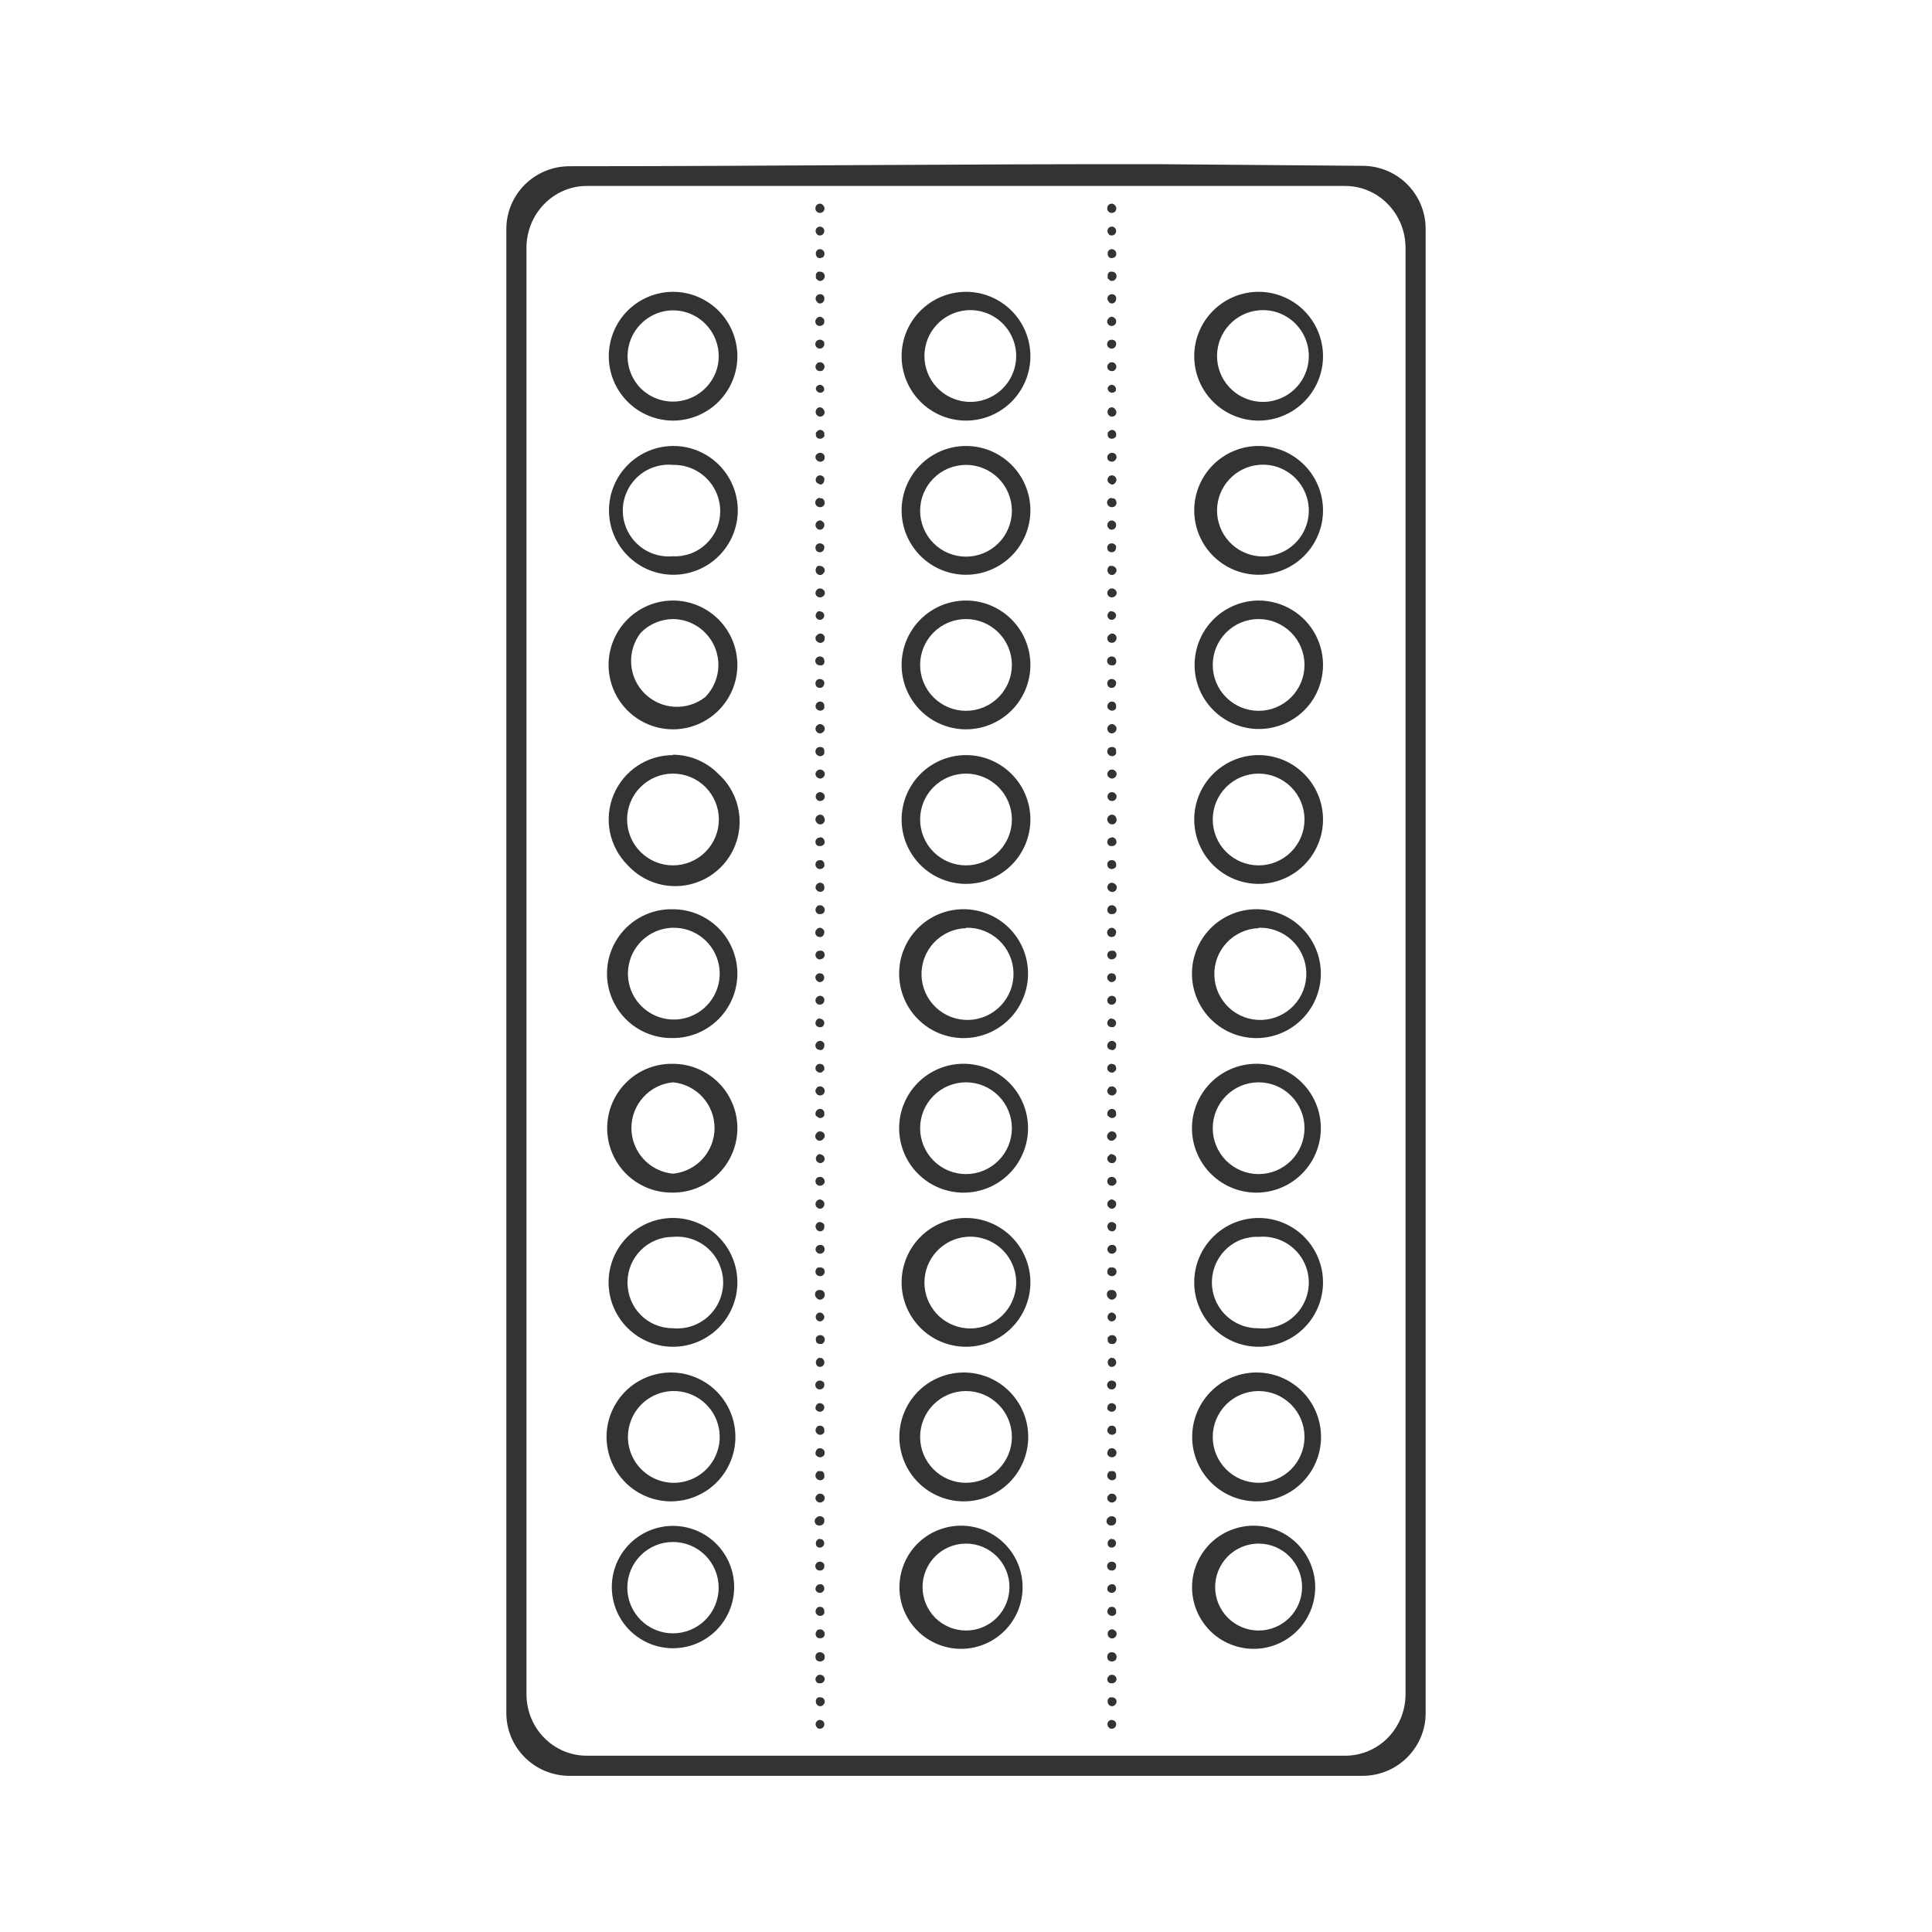 <svg width="48" height="48" viewBox="0 0 48 48" fill="none" xmlns="http://www.w3.org/2000/svg">
<path d="M28.9 4.08C23.99 4.07 19.12 4.13 14.15 4.13C13.28 4.13 12.58 4.83 12.58 5.69V42.56C12.58 43.42 13.28 44.12 14.15 44.12H33.85C34.72 44.12 35.42 43.42 35.42 42.56V5.69C35.42 4.82 34.72 4.12 33.85 4.12L28.91 4.08H28.9ZM14.58 4.62H33.42C34.25 4.62 34.92 5.31 34.92 6.16V42.09C34.92 42.94 34.25 43.62 33.42 43.62H14.58C13.75 43.62 13.08 42.94 13.08 42.09V6.16C13.08 5.31 13.75 4.62 14.58 4.62ZM20.37 5.06C20.343 5.06 20.316 5.07 20.296 5.089C20.275 5.107 20.262 5.133 20.26 5.16C20.257 5.176 20.258 5.192 20.262 5.208C20.266 5.224 20.274 5.239 20.284 5.251C20.295 5.263 20.308 5.273 20.323 5.28C20.338 5.287 20.354 5.29 20.37 5.29C20.392 5.291 20.415 5.285 20.433 5.273C20.453 5.261 20.467 5.243 20.476 5.223C20.485 5.202 20.487 5.179 20.482 5.157C20.478 5.135 20.466 5.115 20.45 5.1C20.433 5.078 20.408 5.064 20.38 5.06H20.37ZM27.62 5.06C27.593 5.06 27.566 5.07 27.546 5.089C27.525 5.107 27.512 5.133 27.51 5.16C27.507 5.176 27.508 5.192 27.512 5.208C27.516 5.224 27.524 5.239 27.534 5.251C27.545 5.263 27.558 5.273 27.573 5.28C27.588 5.287 27.604 5.29 27.62 5.29C27.642 5.291 27.665 5.285 27.683 5.273C27.703 5.261 27.717 5.243 27.726 5.223C27.735 5.202 27.737 5.179 27.732 5.157C27.728 5.135 27.716 5.115 27.7 5.1C27.683 5.078 27.658 5.064 27.63 5.06H27.62ZM20.37 5.63C20.348 5.63 20.327 5.637 20.309 5.65C20.292 5.662 20.278 5.68 20.27 5.7C20.262 5.721 20.261 5.743 20.267 5.765C20.272 5.786 20.284 5.805 20.3 5.82C20.31 5.84 20.34 5.85 20.37 5.85C20.384 5.85 20.399 5.847 20.412 5.842C20.425 5.836 20.438 5.828 20.448 5.818C20.458 5.808 20.466 5.795 20.472 5.782C20.477 5.769 20.48 5.754 20.48 5.74C20.48 5.712 20.47 5.686 20.451 5.666C20.433 5.645 20.407 5.632 20.38 5.63H20.37ZM27.62 5.63C27.598 5.63 27.577 5.637 27.559 5.65C27.542 5.662 27.528 5.68 27.52 5.7C27.512 5.721 27.511 5.743 27.517 5.765C27.522 5.786 27.534 5.805 27.55 5.82C27.56 5.84 27.59 5.85 27.62 5.85C27.634 5.85 27.649 5.847 27.662 5.842C27.675 5.836 27.688 5.828 27.698 5.818C27.708 5.808 27.716 5.795 27.722 5.782C27.727 5.769 27.73 5.754 27.73 5.74C27.73 5.712 27.72 5.686 27.701 5.666C27.683 5.645 27.657 5.632 27.63 5.63H27.62ZM20.36 6.19C20.337 6.193 20.316 6.203 20.3 6.22C20.286 6.234 20.276 6.251 20.27 6.27V6.33L20.3 6.39C20.317 6.403 20.337 6.411 20.358 6.413C20.38 6.415 20.401 6.41 20.42 6.4C20.44 6.4 20.46 6.38 20.47 6.36C20.48 6.343 20.485 6.324 20.485 6.305C20.485 6.286 20.48 6.267 20.47 6.25C20.461 6.232 20.446 6.216 20.429 6.206C20.411 6.195 20.391 6.19 20.37 6.19H20.36ZM27.61 6.19C27.587 6.193 27.566 6.203 27.55 6.22C27.536 6.234 27.526 6.251 27.52 6.27V6.33L27.55 6.39C27.567 6.403 27.587 6.411 27.608 6.413C27.63 6.415 27.651 6.41 27.67 6.4C27.69 6.4 27.71 6.38 27.72 6.36C27.73 6.343 27.735 6.324 27.735 6.305C27.735 6.286 27.73 6.267 27.72 6.25C27.711 6.232 27.696 6.216 27.679 6.206C27.661 6.195 27.641 6.19 27.62 6.19H27.61ZM20.38 6.75H20.33C20.316 6.757 20.303 6.766 20.292 6.778C20.282 6.79 20.274 6.805 20.27 6.82V6.9C20.27 6.92 20.28 6.93 20.3 6.94C20.308 6.952 20.318 6.962 20.33 6.97C20.352 6.98 20.377 6.982 20.4 6.977C20.424 6.972 20.445 6.959 20.46 6.94C20.47 6.929 20.478 6.917 20.483 6.903C20.488 6.889 20.491 6.875 20.49 6.86C20.49 6.831 20.478 6.803 20.458 6.782C20.437 6.762 20.409 6.75 20.38 6.75ZM27.63 6.75H27.58C27.566 6.757 27.553 6.766 27.542 6.778C27.532 6.79 27.524 6.805 27.52 6.82V6.9C27.52 6.92 27.53 6.93 27.55 6.94C27.558 6.952 27.568 6.962 27.58 6.97C27.602 6.98 27.627 6.982 27.65 6.977C27.674 6.972 27.695 6.959 27.71 6.94C27.72 6.929 27.728 6.917 27.733 6.903C27.738 6.889 27.741 6.875 27.74 6.86C27.74 6.831 27.728 6.803 27.708 6.782C27.687 6.762 27.659 6.75 27.63 6.75ZM16.73 7.25C16.52 7.249 16.312 7.29 16.117 7.37C15.923 7.45 15.746 7.567 15.597 7.715C15.448 7.863 15.33 8.039 15.249 8.233C15.168 8.427 15.126 8.635 15.125 8.845C15.124 9.055 15.165 9.263 15.245 9.458C15.325 9.652 15.442 9.829 15.59 9.978C15.738 10.127 15.914 10.245 16.108 10.326C16.302 10.407 16.51 10.449 16.72 10.45C17.144 10.45 17.551 10.281 17.851 9.981C18.151 9.681 18.32 9.274 18.32 8.85C18.32 8.426 18.151 8.019 17.851 7.719C17.551 7.419 17.144 7.25 16.72 7.25H16.73ZM24 7.25C23.576 7.25 23.169 7.419 22.869 7.719C22.569 8.019 22.4 8.426 22.4 8.85C22.4 9.274 22.569 9.681 22.869 9.981C23.169 10.281 23.576 10.45 24 10.45C24.424 10.45 24.831 10.281 25.131 9.981C25.431 9.681 25.6 9.274 25.6 8.85C25.6 8.426 25.431 8.019 25.131 7.719C24.831 7.419 24.424 7.25 24 7.25ZM31.27 7.25C30.846 7.25 30.439 7.419 30.139 7.719C29.839 8.019 29.67 8.426 29.67 8.85C29.67 9.274 29.839 9.681 30.139 9.981C30.439 10.281 30.846 10.45 31.27 10.45C31.694 10.45 32.101 10.281 32.401 9.981C32.701 9.681 32.87 9.274 32.87 8.85C32.87 8.426 32.701 8.019 32.401 7.719C32.101 7.419 31.694 7.25 31.27 7.25ZM20.37 7.31C20.348 7.31 20.327 7.317 20.309 7.33C20.292 7.342 20.278 7.36 20.27 7.38C20.262 7.401 20.261 7.423 20.267 7.445C20.272 7.466 20.284 7.485 20.3 7.5C20.31 7.52 20.34 7.54 20.37 7.54C20.399 7.54 20.427 7.528 20.448 7.508C20.468 7.487 20.48 7.459 20.48 7.43C20.483 7.415 20.483 7.4 20.479 7.386C20.475 7.371 20.468 7.357 20.459 7.346C20.449 7.334 20.437 7.325 20.424 7.319C20.41 7.313 20.395 7.31 20.38 7.31H20.37ZM27.62 7.31C27.598 7.31 27.577 7.317 27.559 7.33C27.542 7.342 27.528 7.36 27.52 7.38C27.512 7.401 27.511 7.423 27.517 7.445C27.522 7.466 27.534 7.485 27.55 7.5C27.56 7.52 27.59 7.54 27.62 7.54C27.649 7.54 27.677 7.528 27.698 7.508C27.718 7.487 27.73 7.459 27.73 7.43C27.733 7.415 27.733 7.4 27.729 7.386C27.725 7.371 27.718 7.357 27.709 7.346C27.699 7.334 27.687 7.325 27.674 7.319C27.66 7.313 27.645 7.31 27.63 7.31H27.62ZM16.72 7.71C16.897 7.711 17.071 7.752 17.229 7.832C17.387 7.911 17.524 8.026 17.629 8.168C17.735 8.31 17.806 8.474 17.838 8.648C17.869 8.822 17.86 9 17.81 9.17C17.753 9.357 17.648 9.527 17.506 9.662C17.365 9.798 17.19 9.894 17 9.942C16.81 9.991 16.611 9.989 16.422 9.938C16.233 9.887 16.06 9.787 15.92 9.65C15.763 9.491 15.656 9.289 15.613 9.069C15.57 8.849 15.593 8.622 15.678 8.415C15.764 8.209 15.908 8.031 16.093 7.906C16.278 7.78 16.496 7.712 16.72 7.71ZM24 7.71C24.158 7.695 24.317 7.713 24.468 7.764C24.618 7.814 24.757 7.895 24.874 8.002C24.991 8.109 25.085 8.239 25.149 8.384C25.213 8.529 25.247 8.686 25.247 8.845C25.247 9.004 25.213 9.161 25.149 9.306C25.085 9.451 24.991 9.581 24.874 9.688C24.757 9.795 24.618 9.876 24.468 9.926C24.317 9.977 24.158 9.995 24 9.98C23.717 9.953 23.455 9.822 23.264 9.612C23.073 9.403 22.967 9.129 22.967 8.845C22.967 8.561 23.073 8.287 23.264 8.078C23.455 7.868 23.717 7.737 24 7.71ZM31.27 7.71C31.428 7.695 31.587 7.713 31.738 7.764C31.888 7.814 32.027 7.895 32.144 8.002C32.261 8.109 32.355 8.239 32.419 8.384C32.483 8.529 32.517 8.686 32.517 8.845C32.517 9.004 32.483 9.161 32.419 9.306C32.355 9.451 32.261 9.581 32.144 9.688C32.027 9.795 31.888 9.876 31.738 9.926C31.587 9.977 31.428 9.995 31.27 9.98C30.987 9.953 30.725 9.822 30.534 9.612C30.343 9.403 30.237 9.129 30.237 8.845C30.237 8.561 30.343 8.287 30.534 8.078C30.725 7.868 30.987 7.737 31.27 7.71ZM20.37 7.87C20.355 7.871 20.34 7.875 20.326 7.881C20.312 7.888 20.3 7.898 20.29 7.91C20.272 7.928 20.26 7.952 20.257 7.977C20.255 8.003 20.261 8.029 20.275 8.05C20.289 8.071 20.311 8.087 20.335 8.094C20.36 8.102 20.386 8.1 20.41 8.09C20.431 8.083 20.449 8.07 20.462 8.052C20.475 8.034 20.481 8.012 20.48 7.99C20.48 7.96 20.48 7.93 20.45 7.91C20.433 7.888 20.408 7.874 20.38 7.87H20.37ZM27.62 7.87C27.605 7.871 27.59 7.875 27.576 7.881C27.562 7.888 27.55 7.898 27.54 7.91C27.522 7.928 27.51 7.952 27.507 7.977C27.505 8.003 27.511 8.029 27.525 8.05C27.539 8.071 27.561 8.087 27.585 8.094C27.61 8.102 27.636 8.1 27.66 8.09C27.681 8.083 27.699 8.07 27.712 8.052C27.725 8.034 27.731 8.012 27.73 7.99C27.73 7.96 27.73 7.93 27.7 7.91C27.683 7.888 27.658 7.874 27.63 7.87H27.62ZM20.37 8.44C20.355 8.439 20.341 8.442 20.327 8.447C20.313 8.452 20.301 8.46 20.29 8.47C20.279 8.48 20.27 8.493 20.265 8.506C20.259 8.52 20.256 8.535 20.256 8.55C20.256 8.565 20.259 8.58 20.265 8.594C20.27 8.607 20.279 8.62 20.29 8.63C20.31 8.65 20.34 8.66 20.37 8.66C20.399 8.66 20.427 8.648 20.448 8.628C20.468 8.607 20.48 8.579 20.48 8.55C20.48 8.52 20.48 8.49 20.45 8.47C20.431 8.452 20.406 8.441 20.38 8.44H20.37ZM27.62 8.44C27.605 8.439 27.591 8.442 27.577 8.447C27.563 8.452 27.551 8.46 27.54 8.47C27.529 8.48 27.52 8.493 27.515 8.506C27.509 8.52 27.506 8.535 27.506 8.55C27.506 8.565 27.509 8.58 27.515 8.594C27.52 8.607 27.529 8.62 27.54 8.63C27.56 8.65 27.59 8.66 27.62 8.66C27.649 8.66 27.677 8.648 27.698 8.628C27.718 8.607 27.73 8.579 27.73 8.55C27.73 8.52 27.73 8.49 27.7 8.47C27.681 8.452 27.656 8.441 27.63 8.44H27.62ZM20.37 9L20.32 9.01C20.308 9.018 20.298 9.028 20.29 9.04C20.27 9.062 20.26 9.091 20.26 9.12L20.27 9.16C20.28 9.18 20.296 9.196 20.316 9.207C20.335 9.218 20.358 9.222 20.38 9.22C20.41 9.22 20.44 9.21 20.46 9.18C20.478 9.158 20.486 9.131 20.485 9.103C20.483 9.075 20.47 9.049 20.45 9.03C20.439 9.02 20.427 9.012 20.413 9.007C20.399 9.002 20.385 8.999 20.37 9ZM27.62 9L27.57 9.01C27.558 9.018 27.548 9.028 27.54 9.04C27.52 9.062 27.51 9.091 27.51 9.12L27.52 9.16C27.53 9.18 27.546 9.196 27.566 9.207C27.585 9.218 27.608 9.222 27.63 9.22C27.66 9.22 27.69 9.21 27.71 9.18C27.728 9.158 27.736 9.131 27.735 9.103C27.733 9.075 27.72 9.049 27.7 9.03C27.689 9.02 27.677 9.012 27.663 9.007C27.649 9.002 27.635 8.999 27.62 9ZM20.37 9.56C20.347 9.561 20.325 9.57 20.307 9.584C20.289 9.598 20.276 9.618 20.27 9.64C20.268 9.664 20.275 9.688 20.288 9.708C20.301 9.728 20.321 9.743 20.343 9.751C20.366 9.759 20.391 9.759 20.414 9.752C20.436 9.744 20.456 9.73 20.47 9.71C20.477 9.694 20.479 9.676 20.477 9.658C20.475 9.641 20.469 9.624 20.459 9.609C20.449 9.594 20.436 9.582 20.421 9.574C20.405 9.565 20.388 9.56 20.37 9.56ZM27.62 9.56C27.597 9.561 27.575 9.57 27.557 9.584C27.539 9.598 27.526 9.618 27.52 9.64C27.518 9.664 27.525 9.688 27.538 9.708C27.551 9.728 27.571 9.743 27.593 9.751C27.616 9.759 27.641 9.759 27.664 9.752C27.686 9.744 27.706 9.73 27.72 9.71C27.727 9.694 27.729 9.676 27.727 9.658C27.725 9.641 27.719 9.624 27.709 9.609C27.699 9.594 27.686 9.582 27.671 9.574C27.655 9.565 27.638 9.56 27.62 9.56ZM20.35 10.12C20.326 10.127 20.305 10.141 20.29 10.16C20.279 10.174 20.272 10.19 20.268 10.207C20.264 10.224 20.264 10.242 20.268 10.259C20.272 10.277 20.279 10.293 20.29 10.307C20.301 10.32 20.314 10.332 20.33 10.34C20.344 10.347 20.359 10.35 20.374 10.351C20.389 10.351 20.404 10.348 20.418 10.343C20.432 10.337 20.445 10.329 20.456 10.318C20.466 10.307 20.475 10.294 20.48 10.28C20.488 10.259 20.489 10.237 20.483 10.215C20.478 10.194 20.466 10.175 20.45 10.16C20.433 10.138 20.408 10.124 20.38 10.12H20.36H20.35ZM27.6 10.12C27.576 10.127 27.555 10.141 27.54 10.16C27.529 10.174 27.522 10.19 27.518 10.207C27.514 10.224 27.514 10.242 27.518 10.259C27.522 10.277 27.529 10.293 27.54 10.307C27.551 10.32 27.564 10.332 27.58 10.34C27.594 10.347 27.609 10.35 27.624 10.351C27.639 10.351 27.654 10.348 27.668 10.343C27.682 10.337 27.695 10.329 27.706 10.318C27.716 10.307 27.725 10.294 27.73 10.28C27.738 10.259 27.739 10.237 27.733 10.215C27.728 10.194 27.716 10.175 27.7 10.16C27.683 10.138 27.658 10.124 27.63 10.12H27.61H27.6ZM20.38 10.68C20.364 10.68 20.349 10.684 20.335 10.691C20.321 10.697 20.309 10.708 20.3 10.72C20.288 10.728 20.278 10.738 20.27 10.75V10.8C20.27 10.86 20.31 10.9 20.37 10.9C20.385 10.901 20.399 10.899 20.413 10.894C20.427 10.889 20.44 10.881 20.45 10.87C20.462 10.862 20.472 10.852 20.48 10.84V10.8C20.484 10.772 20.477 10.743 20.46 10.72C20.439 10.697 20.411 10.682 20.38 10.68ZM27.63 10.68C27.614 10.68 27.599 10.684 27.585 10.691C27.571 10.697 27.559 10.708 27.55 10.72C27.538 10.728 27.528 10.738 27.52 10.75V10.8C27.52 10.86 27.56 10.9 27.62 10.9C27.635 10.901 27.649 10.899 27.663 10.894C27.677 10.889 27.69 10.881 27.7 10.87C27.712 10.862 27.722 10.852 27.73 10.84V10.8C27.734 10.772 27.727 10.743 27.71 10.72C27.689 10.697 27.661 10.682 27.63 10.68ZM16.73 11.08C16.306 11.08 15.899 11.249 15.599 11.549C15.299 11.849 15.13 12.256 15.13 12.68C15.13 13.104 15.299 13.511 15.599 13.811C15.899 14.111 16.306 14.28 16.73 14.28C17.154 14.28 17.561 14.111 17.861 13.811C18.161 13.511 18.33 13.104 18.33 12.68C18.33 12.256 18.161 11.849 17.861 11.549C17.561 11.249 17.154 11.08 16.73 11.08ZM24 11.08C23.576 11.08 23.169 11.249 22.869 11.549C22.569 11.849 22.4 12.256 22.4 12.68C22.4 13.104 22.569 13.511 22.869 13.811C23.169 14.111 23.576 14.28 24 14.28C24.424 14.28 24.831 14.111 25.131 13.811C25.431 13.511 25.6 13.104 25.6 12.68C25.6 12.256 25.431 11.849 25.131 11.549C24.831 11.249 24.424 11.08 24 11.08ZM31.27 11.08C30.846 11.08 30.439 11.249 30.139 11.549C29.839 11.849 29.67 12.256 29.67 12.68C29.67 13.104 29.839 13.511 30.139 13.811C30.439 14.111 30.846 14.28 31.27 14.28C31.694 14.28 32.101 14.111 32.401 13.811C32.701 13.511 32.87 13.104 32.87 12.68C32.87 12.256 32.701 11.849 32.401 11.549C32.101 11.249 31.694 11.08 31.27 11.08ZM20.37 11.25C20.344 11.251 20.319 11.262 20.3 11.28C20.288 11.288 20.278 11.298 20.27 11.31C20.26 11.332 20.258 11.357 20.263 11.38C20.268 11.403 20.282 11.425 20.3 11.44C20.309 11.448 20.319 11.455 20.33 11.46C20.351 11.471 20.375 11.475 20.398 11.472C20.422 11.468 20.443 11.457 20.46 11.44C20.47 11.429 20.478 11.417 20.483 11.403C20.488 11.389 20.491 11.375 20.49 11.36C20.49 11.331 20.478 11.303 20.458 11.282C20.437 11.262 20.409 11.25 20.38 11.25H20.37ZM27.63 11.25C27.615 11.249 27.601 11.252 27.587 11.257C27.573 11.262 27.561 11.27 27.55 11.28C27.538 11.29 27.528 11.302 27.521 11.316C27.515 11.329 27.511 11.345 27.51 11.36C27.51 11.39 27.52 11.42 27.54 11.44C27.57 11.46 27.59 11.47 27.63 11.47C27.656 11.47 27.682 11.459 27.7 11.44C27.712 11.43 27.722 11.418 27.729 11.404C27.735 11.39 27.739 11.375 27.74 11.36C27.741 11.345 27.738 11.331 27.733 11.317C27.728 11.303 27.72 11.291 27.71 11.28C27.699 11.27 27.687 11.262 27.673 11.257C27.659 11.252 27.645 11.249 27.63 11.25ZM16.73 11.55C16.919 11.548 17.106 11.592 17.274 11.68C17.442 11.767 17.586 11.895 17.693 12.051C17.8 12.207 17.866 12.387 17.887 12.576C17.907 12.764 17.881 12.954 17.81 13.13C17.75 13.271 17.662 13.398 17.552 13.505C17.443 13.611 17.313 13.694 17.17 13.75C17.03 13.8 16.87 13.83 16.72 13.82C16.562 13.835 16.403 13.816 16.252 13.766C16.102 13.716 15.963 13.635 15.846 13.528C15.729 13.421 15.635 13.291 15.571 13.146C15.507 13.001 15.473 12.844 15.473 12.685C15.473 12.526 15.507 12.369 15.571 12.224C15.635 12.079 15.729 11.949 15.846 11.842C15.963 11.735 16.102 11.654 16.252 11.604C16.403 11.553 16.562 11.535 16.72 11.55H16.73ZM24 11.55C24.15 11.55 24.298 11.579 24.436 11.637C24.575 11.694 24.7 11.778 24.806 11.884C24.912 11.99 24.996 12.115 25.053 12.254C25.11 12.392 25.14 12.54 25.14 12.69C25.14 12.84 25.11 12.988 25.053 13.126C24.996 13.265 24.912 13.39 24.806 13.496C24.7 13.602 24.575 13.686 24.436 13.743C24.298 13.8 24.15 13.83 24 13.83C23.698 13.83 23.408 13.71 23.194 13.496C22.98 13.282 22.86 12.992 22.86 12.69C22.86 12.388 22.98 12.098 23.194 11.884C23.408 11.67 23.698 11.55 24 11.55ZM31.27 11.55C31.428 11.535 31.587 11.553 31.738 11.604C31.888 11.654 32.027 11.735 32.144 11.842C32.261 11.949 32.355 12.079 32.419 12.224C32.483 12.369 32.517 12.526 32.517 12.685C32.517 12.844 32.483 13.001 32.419 13.146C32.355 13.291 32.261 13.421 32.144 13.528C32.027 13.635 31.888 13.716 31.738 13.766C31.587 13.816 31.428 13.835 31.27 13.82C30.987 13.793 30.725 13.662 30.534 13.452C30.343 13.242 30.237 12.969 30.237 12.685C30.237 12.401 30.343 12.127 30.534 11.918C30.725 11.708 30.987 11.576 31.27 11.55ZM20.37 11.81C20.349 11.811 20.328 11.818 20.31 11.831C20.293 11.844 20.28 11.862 20.272 11.882C20.265 11.902 20.263 11.924 20.268 11.945C20.273 11.966 20.284 11.985 20.3 12L20.38 12.04C20.44 12.04 20.48 11.98 20.48 11.92V11.88C20.473 11.864 20.463 11.851 20.45 11.84C20.439 11.83 20.427 11.822 20.413 11.817C20.399 11.812 20.385 11.809 20.37 11.81ZM27.62 11.81C27.599 11.811 27.578 11.818 27.56 11.831C27.543 11.844 27.53 11.862 27.522 11.882C27.515 11.902 27.513 11.924 27.518 11.945C27.523 11.966 27.534 11.985 27.55 12L27.62 12.04C27.69 12.04 27.73 11.98 27.74 11.92L27.73 11.88C27.723 11.864 27.713 11.851 27.7 11.84C27.689 11.83 27.677 11.822 27.663 11.817C27.649 11.812 27.635 11.809 27.62 11.81ZM20.37 12.37C20.34 12.37 20.31 12.382 20.289 12.404C20.267 12.425 20.255 12.454 20.255 12.485C20.255 12.515 20.267 12.545 20.289 12.566C20.31 12.588 20.34 12.6 20.37 12.6C20.384 12.601 20.399 12.6 20.413 12.596C20.427 12.591 20.44 12.584 20.451 12.575C20.462 12.566 20.471 12.554 20.478 12.541C20.485 12.528 20.489 12.514 20.49 12.5L20.48 12.44C20.473 12.425 20.463 12.411 20.45 12.4C20.441 12.392 20.431 12.385 20.42 12.38H20.37V12.37ZM27.62 12.37C27.59 12.37 27.56 12.382 27.539 12.404C27.517 12.425 27.505 12.454 27.505 12.485C27.505 12.515 27.517 12.545 27.539 12.566C27.56 12.588 27.59 12.6 27.62 12.6C27.634 12.601 27.649 12.6 27.663 12.596C27.677 12.591 27.69 12.584 27.701 12.575C27.712 12.566 27.721 12.554 27.728 12.541C27.735 12.528 27.739 12.514 27.74 12.5L27.73 12.44C27.723 12.425 27.713 12.411 27.7 12.4C27.691 12.392 27.681 12.385 27.67 12.38H27.62V12.37ZM20.37 12.93C20.355 12.931 20.34 12.935 20.326 12.941C20.312 12.948 20.3 12.958 20.29 12.97C20.271 12.99 20.261 13.017 20.261 13.045C20.261 13.073 20.271 13.1 20.29 13.12C20.31 13.15 20.34 13.16 20.37 13.16C20.399 13.16 20.427 13.148 20.448 13.128C20.468 13.107 20.48 13.079 20.48 13.05C20.48 13.02 20.48 12.99 20.45 12.97C20.433 12.948 20.408 12.934 20.38 12.93H20.37ZM27.62 12.93C27.605 12.931 27.59 12.935 27.576 12.941C27.562 12.948 27.55 12.958 27.54 12.97C27.521 12.99 27.511 13.017 27.511 13.045C27.511 13.073 27.521 13.1 27.54 13.12C27.56 13.15 27.59 13.16 27.62 13.16C27.649 13.16 27.677 13.148 27.698 13.128C27.718 13.107 27.73 13.079 27.73 13.05C27.73 13.02 27.73 12.99 27.7 12.97C27.683 12.948 27.658 12.934 27.63 12.93H27.62ZM20.37 13.5C20.355 13.499 20.341 13.502 20.327 13.507C20.313 13.512 20.301 13.52 20.29 13.53C20.28 13.541 20.272 13.553 20.267 13.567C20.262 13.581 20.259 13.595 20.26 13.61C20.26 13.64 20.27 13.67 20.29 13.69C20.31 13.71 20.34 13.72 20.37 13.72C20.392 13.721 20.414 13.715 20.432 13.702C20.45 13.689 20.463 13.671 20.47 13.65L20.48 13.61C20.48 13.58 20.48 13.55 20.45 13.53C20.431 13.513 20.406 13.502 20.38 13.5H20.37ZM27.62 13.5C27.605 13.499 27.591 13.502 27.577 13.507C27.563 13.512 27.551 13.52 27.54 13.53C27.53 13.541 27.522 13.553 27.517 13.567C27.512 13.581 27.509 13.595 27.51 13.61C27.51 13.64 27.52 13.67 27.54 13.69C27.56 13.71 27.59 13.72 27.62 13.72C27.642 13.721 27.664 13.715 27.682 13.702C27.7 13.689 27.713 13.671 27.72 13.65L27.73 13.61C27.73 13.58 27.73 13.55 27.7 13.53C27.681 13.513 27.656 13.502 27.63 13.5H27.62ZM20.37 14.06H20.32C20.295 14.076 20.277 14.101 20.27 14.13C20.26 14.159 20.262 14.191 20.275 14.219C20.288 14.247 20.311 14.269 20.34 14.28C20.362 14.288 20.385 14.289 20.407 14.281C20.429 14.274 20.448 14.259 20.46 14.24C20.471 14.23 20.479 14.217 20.484 14.203C20.489 14.19 20.491 14.175 20.49 14.16C20.486 14.132 20.472 14.107 20.45 14.09C20.439 14.08 20.427 14.072 20.413 14.067C20.399 14.062 20.385 14.059 20.37 14.06ZM27.62 14.06H27.57C27.545 14.076 27.527 14.101 27.52 14.13C27.51 14.159 27.512 14.191 27.525 14.219C27.538 14.247 27.561 14.269 27.59 14.28C27.612 14.288 27.635 14.289 27.657 14.281C27.679 14.274 27.698 14.259 27.71 14.24C27.721 14.23 27.729 14.217 27.734 14.203C27.739 14.19 27.741 14.175 27.74 14.16C27.736 14.132 27.722 14.107 27.7 14.09C27.689 14.08 27.677 14.072 27.663 14.067C27.649 14.062 27.635 14.059 27.62 14.06ZM20.35 14.62C20.326 14.626 20.305 14.64 20.29 14.66C20.272 14.679 20.261 14.704 20.26 14.73C20.26 14.746 20.263 14.762 20.27 14.777C20.277 14.792 20.287 14.805 20.299 14.816C20.311 14.826 20.326 14.834 20.342 14.838C20.358 14.842 20.374 14.843 20.39 14.84C20.413 14.838 20.434 14.829 20.452 14.814C20.469 14.8 20.483 14.781 20.49 14.76C20.495 14.737 20.494 14.713 20.485 14.692C20.476 14.67 20.46 14.652 20.44 14.64C20.42 14.626 20.395 14.618 20.37 14.62H20.35ZM27.6 14.62C27.576 14.626 27.555 14.64 27.54 14.66C27.522 14.679 27.511 14.704 27.51 14.73C27.51 14.746 27.513 14.762 27.52 14.777C27.527 14.792 27.537 14.805 27.549 14.816C27.561 14.826 27.576 14.834 27.592 14.838C27.608 14.842 27.624 14.843 27.64 14.84C27.663 14.838 27.684 14.829 27.702 14.814C27.719 14.8 27.733 14.781 27.74 14.76C27.745 14.737 27.744 14.713 27.735 14.692C27.726 14.67 27.71 14.652 27.69 14.64C27.67 14.626 27.645 14.618 27.62 14.62H27.6ZM16.72 14.92C16.296 14.92 15.889 15.089 15.589 15.389C15.289 15.689 15.12 16.096 15.12 16.52C15.12 16.944 15.289 17.351 15.589 17.651C15.889 17.951 16.296 18.12 16.72 18.12C17.144 18.12 17.551 17.951 17.851 17.651C18.151 17.351 18.32 16.944 18.32 16.52C18.32 16.096 18.151 15.689 17.851 15.389C17.551 15.089 17.144 14.92 16.72 14.92ZM24 14.92C23.576 14.92 23.169 15.089 22.869 15.389C22.569 15.689 22.4 16.096 22.4 16.52C22.4 16.944 22.569 17.351 22.869 17.651C23.169 17.951 23.576 18.12 24 18.12C24.424 18.12 24.831 17.951 25.131 17.651C25.431 17.351 25.6 16.944 25.6 16.52C25.6 16.096 25.431 15.689 25.131 15.389C24.831 15.089 24.424 14.92 24 14.92ZM31.27 14.92C31.008 14.921 30.75 14.987 30.519 15.112C30.289 15.236 30.092 15.416 29.947 15.634C29.802 15.852 29.712 16.103 29.687 16.364C29.661 16.625 29.7 16.888 29.8 17.13C29.911 17.396 30.093 17.627 30.324 17.798C30.556 17.97 30.83 18.075 31.117 18.104C31.404 18.133 31.693 18.083 31.954 17.961C32.215 17.839 32.438 17.649 32.6 17.41C32.761 17.17 32.853 16.89 32.868 16.602C32.883 16.313 32.819 16.026 32.684 15.771C32.549 15.515 32.347 15.301 32.099 15.152C31.852 15.002 31.569 14.922 31.28 14.92H31.27ZM20.36 15.18C20.337 15.183 20.316 15.193 20.3 15.21C20.285 15.225 20.274 15.245 20.268 15.266C20.263 15.287 20.264 15.309 20.27 15.33C20.277 15.349 20.289 15.365 20.305 15.378C20.321 15.39 20.34 15.398 20.36 15.4C20.38 15.401 20.399 15.397 20.417 15.389C20.434 15.38 20.449 15.367 20.46 15.35C20.472 15.332 20.479 15.312 20.48 15.29C20.478 15.264 20.466 15.24 20.448 15.222C20.43 15.204 20.406 15.192 20.38 15.19H20.36V15.18ZM27.61 15.18C27.587 15.183 27.566 15.193 27.55 15.21C27.535 15.225 27.524 15.245 27.518 15.266C27.513 15.287 27.514 15.309 27.52 15.33C27.527 15.349 27.539 15.365 27.555 15.378C27.571 15.39 27.59 15.398 27.61 15.4C27.63 15.401 27.649 15.397 27.667 15.389C27.684 15.38 27.699 15.367 27.71 15.35C27.722 15.332 27.729 15.312 27.73 15.29C27.728 15.264 27.716 15.24 27.698 15.222C27.68 15.204 27.656 15.192 27.63 15.19H27.61V15.18ZM16.72 15.38C16.944 15.382 17.162 15.45 17.347 15.576C17.532 15.701 17.677 15.879 17.762 16.085C17.847 16.292 17.87 16.52 17.827 16.739C17.784 16.959 17.677 17.161 17.52 17.32C17.301 17.491 17.026 17.576 16.749 17.559C16.471 17.542 16.21 17.424 16.013 17.227C15.816 17.03 15.698 16.769 15.681 16.491C15.664 16.213 15.749 15.939 15.92 15.72C16.131 15.505 16.419 15.383 16.72 15.38ZM24 15.38C24.302 15.38 24.592 15.5 24.806 15.714C25.02 15.928 25.14 16.218 25.14 16.52C25.14 16.822 25.02 17.112 24.806 17.326C24.592 17.54 24.302 17.66 24 17.66C23.698 17.66 23.408 17.54 23.194 17.326C22.98 17.112 22.86 16.822 22.86 16.52C22.86 16.218 22.98 15.928 23.194 15.714C23.408 15.5 23.698 15.38 24 15.38ZM31.27 15.38C31.572 15.38 31.862 15.5 32.076 15.714C32.29 15.928 32.41 16.218 32.41 16.52C32.41 16.822 32.29 17.112 32.076 17.326C31.862 17.54 31.572 17.66 31.27 17.66C30.968 17.66 30.678 17.54 30.464 17.326C30.25 17.112 30.13 16.822 30.13 16.52C30.13 16.218 30.25 15.928 30.464 15.714C30.678 15.5 30.968 15.38 31.27 15.38ZM20.37 15.74C20.343 15.744 20.317 15.758 20.3 15.78C20.288 15.788 20.278 15.798 20.27 15.81C20.26 15.832 20.258 15.857 20.263 15.88C20.268 15.903 20.282 15.925 20.3 15.94L20.33 15.96C20.351 15.971 20.375 15.975 20.398 15.972C20.422 15.968 20.443 15.957 20.46 15.94C20.47 15.929 20.478 15.917 20.483 15.903C20.488 15.889 20.491 15.875 20.49 15.86C20.491 15.845 20.49 15.829 20.485 15.815C20.48 15.8 20.472 15.787 20.462 15.776C20.451 15.764 20.439 15.755 20.425 15.749C20.41 15.743 20.395 15.74 20.38 15.74H20.37ZM27.63 15.74C27.615 15.741 27.599 15.745 27.586 15.752C27.572 15.758 27.56 15.768 27.55 15.78C27.538 15.79 27.528 15.802 27.521 15.816C27.515 15.829 27.511 15.845 27.51 15.86C27.51 15.89 27.52 15.91 27.54 15.94C27.57 15.96 27.59 15.97 27.63 15.97C27.66 15.97 27.68 15.96 27.7 15.94C27.712 15.93 27.722 15.918 27.729 15.904C27.735 15.89 27.739 15.875 27.74 15.86C27.741 15.845 27.74 15.829 27.735 15.815C27.73 15.8 27.722 15.787 27.712 15.776C27.701 15.764 27.689 15.755 27.675 15.749C27.66 15.743 27.645 15.74 27.63 15.74ZM20.37 16.31C20.355 16.309 20.341 16.312 20.327 16.317C20.313 16.322 20.301 16.33 20.29 16.34C20.274 16.355 20.263 16.374 20.258 16.395C20.253 16.416 20.255 16.438 20.262 16.458C20.27 16.478 20.283 16.496 20.3 16.509C20.318 16.522 20.338 16.529 20.36 16.53H20.42C20.443 16.521 20.462 16.504 20.473 16.482C20.484 16.459 20.487 16.434 20.48 16.41C20.478 16.384 20.467 16.359 20.45 16.34C20.439 16.33 20.427 16.322 20.413 16.317C20.399 16.312 20.385 16.309 20.37 16.31ZM27.62 16.31C27.605 16.309 27.591 16.312 27.577 16.317C27.563 16.322 27.551 16.33 27.54 16.34C27.524 16.355 27.513 16.374 27.508 16.395C27.503 16.416 27.505 16.438 27.512 16.458C27.52 16.478 27.533 16.496 27.55 16.509C27.568 16.522 27.588 16.529 27.61 16.53H27.67C27.693 16.521 27.712 16.504 27.723 16.482C27.734 16.459 27.737 16.434 27.73 16.41C27.728 16.384 27.717 16.359 27.7 16.34C27.689 16.33 27.677 16.322 27.663 16.317C27.649 16.312 27.635 16.309 27.62 16.31ZM20.37 16.87C20.355 16.869 20.341 16.872 20.327 16.877C20.313 16.882 20.301 16.89 20.29 16.9C20.28 16.911 20.272 16.923 20.267 16.937C20.262 16.951 20.259 16.965 20.26 16.98C20.26 17.01 20.27 17.04 20.29 17.06C20.31 17.08 20.34 17.09 20.37 17.09C20.392 17.091 20.414 17.085 20.432 17.072C20.45 17.059 20.463 17.041 20.47 17.02L20.48 16.98C20.48 16.95 20.48 16.93 20.45 16.9C20.428 16.881 20.399 16.87 20.37 16.87ZM27.62 16.87C27.605 16.869 27.591 16.872 27.577 16.877C27.563 16.882 27.551 16.89 27.54 16.9C27.53 16.911 27.522 16.923 27.517 16.937C27.512 16.951 27.509 16.965 27.51 16.98C27.51 17.01 27.52 17.04 27.54 17.06C27.56 17.08 27.59 17.09 27.62 17.09C27.642 17.091 27.664 17.085 27.682 17.072C27.7 17.059 27.713 17.041 27.72 17.02L27.73 16.98C27.73 16.95 27.73 16.93 27.7 16.9C27.678 16.881 27.649 16.87 27.62 16.87ZM20.37 17.43C20.339 17.433 20.311 17.447 20.29 17.47C20.276 17.486 20.267 17.506 20.264 17.527C20.26 17.548 20.262 17.57 20.27 17.59C20.29 17.62 20.31 17.64 20.34 17.65C20.367 17.66 20.396 17.659 20.422 17.648C20.448 17.637 20.469 17.616 20.48 17.59V17.54C20.481 17.525 20.478 17.511 20.473 17.497C20.468 17.483 20.46 17.471 20.45 17.46C20.439 17.45 20.427 17.442 20.413 17.437C20.399 17.432 20.385 17.429 20.37 17.43ZM27.62 17.43C27.589 17.433 27.561 17.447 27.54 17.47C27.526 17.486 27.517 17.506 27.514 17.527C27.51 17.548 27.512 17.57 27.52 17.59C27.54 17.62 27.56 17.64 27.59 17.65C27.617 17.66 27.646 17.659 27.672 17.648C27.698 17.637 27.719 17.616 27.73 17.59V17.54C27.731 17.525 27.728 17.511 27.723 17.497C27.718 17.483 27.71 17.471 27.7 17.46C27.689 17.45 27.677 17.442 27.663 17.437C27.649 17.432 27.635 17.429 27.62 17.43ZM20.37 17.99C20.35 17.99 20.34 17.99 20.32 18.01C20.309 18.015 20.299 18.022 20.29 18.03C20.27 18.052 20.26 18.081 20.26 18.11L20.27 18.15C20.279 18.172 20.294 18.19 20.314 18.203C20.333 18.216 20.357 18.222 20.38 18.22C20.41 18.22 20.44 18.2 20.46 18.18C20.47 18.169 20.478 18.156 20.483 18.142C20.488 18.128 20.491 18.113 20.49 18.098C20.489 18.083 20.485 18.068 20.478 18.055C20.471 18.041 20.462 18.03 20.45 18.02C20.439 18.01 20.427 18.002 20.413 17.997C20.399 17.992 20.385 17.989 20.37 17.99ZM27.62 17.99C27.6 17.99 27.59 17.99 27.57 18.01C27.559 18.015 27.549 18.022 27.54 18.03C27.52 18.052 27.51 18.081 27.51 18.11L27.52 18.15C27.529 18.172 27.544 18.19 27.564 18.203C27.583 18.216 27.607 18.222 27.63 18.22C27.66 18.22 27.69 18.2 27.71 18.18C27.72 18.169 27.728 18.156 27.733 18.142C27.738 18.128 27.741 18.113 27.74 18.098C27.739 18.083 27.735 18.068 27.728 18.055C27.721 18.041 27.712 18.03 27.7 18.02C27.689 18.01 27.677 18.002 27.663 17.997C27.649 17.992 27.635 17.989 27.62 17.99ZM20.37 18.56C20.341 18.56 20.312 18.57 20.29 18.59C20.274 18.607 20.264 18.629 20.261 18.652C20.257 18.675 20.26 18.699 20.27 18.72C20.29 18.75 20.31 18.77 20.34 18.78C20.367 18.79 20.396 18.789 20.422 18.778C20.448 18.767 20.469 18.746 20.48 18.72V18.66C20.481 18.645 20.478 18.631 20.473 18.617C20.468 18.603 20.46 18.591 20.45 18.58C20.427 18.563 20.398 18.556 20.37 18.56ZM27.62 18.56C27.591 18.56 27.562 18.57 27.54 18.59C27.524 18.607 27.514 18.629 27.511 18.652C27.507 18.675 27.51 18.699 27.52 18.72C27.54 18.75 27.56 18.77 27.59 18.78C27.617 18.79 27.646 18.789 27.672 18.778C27.698 18.767 27.719 18.746 27.73 18.72V18.66C27.731 18.645 27.728 18.631 27.723 18.617C27.718 18.603 27.71 18.591 27.7 18.58C27.677 18.563 27.648 18.556 27.62 18.56ZM16.72 18.76C16.404 18.761 16.095 18.855 15.832 19.03C15.57 19.206 15.365 19.456 15.244 19.748C15.123 20.04 15.092 20.361 15.153 20.671C15.215 20.981 15.367 21.266 15.59 21.49C15.736 21.651 15.912 21.78 16.109 21.87C16.306 21.96 16.52 22.01 16.736 22.015C16.953 22.02 17.169 21.982 17.37 21.901C17.571 21.821 17.754 21.7 17.907 21.547C18.06 21.394 18.181 21.211 18.261 21.01C18.342 20.808 18.381 20.593 18.375 20.376C18.37 20.16 18.321 19.946 18.23 19.749C18.14 19.552 18.011 19.375 17.85 19.23C17.703 19.079 17.527 18.96 17.333 18.877C17.139 18.795 16.931 18.752 16.72 18.75V18.76ZM24 18.76C23.576 18.76 23.169 18.929 22.869 19.229C22.569 19.529 22.4 19.936 22.4 20.36C22.4 20.784 22.569 21.191 22.869 21.491C23.169 21.791 23.576 21.96 24 21.96C24.424 21.96 24.831 21.791 25.131 21.491C25.431 21.191 25.6 20.784 25.6 20.36C25.6 19.936 25.431 19.529 25.131 19.229C24.831 18.929 24.424 18.76 24 18.76ZM31.27 18.76C30.846 18.76 30.439 18.929 30.139 19.229C29.839 19.529 29.67 19.936 29.67 20.36C29.67 20.784 29.839 21.191 30.139 21.491C30.439 21.791 30.846 21.96 31.27 21.96C31.694 21.96 32.101 21.791 32.401 21.491C32.701 21.191 32.87 20.784 32.87 20.36C32.87 19.936 32.701 19.529 32.401 19.229C32.101 18.929 31.694 18.76 31.27 18.76ZM20.36 19.12C20.332 19.124 20.307 19.138 20.29 19.16C20.272 19.179 20.261 19.204 20.26 19.23C20.261 19.252 20.267 19.273 20.28 19.291C20.292 19.308 20.31 19.322 20.33 19.33C20.35 19.34 20.37 19.35 20.4 19.34C20.422 19.335 20.442 19.324 20.458 19.308C20.474 19.292 20.485 19.272 20.49 19.25C20.495 19.229 20.492 19.206 20.483 19.187C20.474 19.167 20.459 19.15 20.44 19.14C20.42 19.126 20.395 19.119 20.37 19.12H20.35H20.36ZM27.61 19.12C27.582 19.124 27.557 19.138 27.54 19.16C27.522 19.179 27.511 19.204 27.51 19.23C27.511 19.252 27.517 19.273 27.53 19.291C27.542 19.308 27.56 19.322 27.58 19.33C27.6 19.34 27.62 19.35 27.65 19.34C27.672 19.335 27.692 19.324 27.708 19.308C27.724 19.292 27.735 19.272 27.74 19.25C27.745 19.229 27.742 19.206 27.733 19.187C27.724 19.167 27.709 19.15 27.69 19.14C27.67 19.126 27.645 19.119 27.62 19.12H27.6H27.61ZM16.72 19.22C17.022 19.22 17.312 19.34 17.526 19.554C17.74 19.768 17.86 20.058 17.86 20.36C17.86 20.662 17.74 20.952 17.526 21.166C17.312 21.38 17.022 21.5 16.72 21.5C16.418 21.5 16.128 21.38 15.914 21.166C15.7 20.952 15.58 20.662 15.58 20.36C15.58 20.058 15.7 19.768 15.914 19.554C16.128 19.34 16.418 19.22 16.72 19.22ZM24 19.22C24.302 19.22 24.592 19.34 24.806 19.554C25.02 19.768 25.14 20.058 25.14 20.36C25.14 20.662 25.02 20.952 24.806 21.166C24.592 21.38 24.302 21.5 24 21.5C23.698 21.5 23.408 21.38 23.194 21.166C22.98 20.952 22.86 20.662 22.86 20.36C22.86 20.058 22.98 19.768 23.194 19.554C23.408 19.34 23.698 19.22 24 19.22ZM31.27 19.22C31.572 19.22 31.862 19.34 32.076 19.554C32.29 19.768 32.41 20.058 32.41 20.36C32.41 20.662 32.29 20.952 32.076 21.166C31.862 21.38 31.572 21.5 31.27 21.5C30.968 21.5 30.678 21.38 30.464 21.166C30.25 20.952 30.13 20.662 30.13 20.36C30.13 20.058 30.25 19.768 30.464 19.554C30.678 19.34 30.968 19.22 31.27 19.22ZM20.37 19.68C20.344 19.681 20.319 19.692 20.3 19.71C20.289 19.72 20.28 19.733 20.274 19.746C20.269 19.76 20.265 19.775 20.265 19.79C20.265 19.805 20.269 19.82 20.274 19.834C20.28 19.847 20.289 19.86 20.3 19.87C20.32 19.89 20.34 19.9 20.37 19.9C20.384 19.901 20.399 19.9 20.413 19.896C20.427 19.891 20.44 19.884 20.451 19.875C20.462 19.866 20.471 19.854 20.478 19.841C20.485 19.828 20.489 19.814 20.49 19.8C20.492 19.777 20.486 19.753 20.473 19.733C20.46 19.714 20.442 19.698 20.42 19.69L20.38 19.68H20.37ZM27.63 19.68C27.615 19.679 27.601 19.682 27.587 19.687C27.573 19.692 27.561 19.7 27.55 19.71C27.539 19.72 27.53 19.733 27.524 19.746C27.519 19.76 27.515 19.775 27.515 19.79C27.515 19.805 27.519 19.82 27.524 19.834C27.53 19.847 27.539 19.86 27.55 19.87C27.57 19.89 27.59 19.9 27.62 19.9C27.634 19.901 27.649 19.9 27.663 19.896C27.677 19.891 27.69 19.884 27.701 19.875C27.712 19.866 27.721 19.854 27.728 19.841C27.735 19.828 27.739 19.814 27.74 19.8C27.742 19.777 27.736 19.753 27.723 19.733C27.71 19.714 27.692 19.698 27.67 19.69L27.63 19.68ZM20.37 20.24C20.355 20.241 20.34 20.245 20.326 20.252C20.312 20.258 20.3 20.268 20.29 20.28C20.273 20.299 20.262 20.324 20.26 20.35C20.26 20.38 20.26 20.4 20.28 20.42C20.293 20.447 20.317 20.467 20.345 20.476C20.373 20.485 20.404 20.483 20.43 20.47C20.456 20.457 20.477 20.433 20.486 20.405C20.495 20.377 20.493 20.346 20.48 20.32C20.475 20.296 20.46 20.274 20.44 20.26C20.42 20.246 20.395 20.238 20.37 20.24ZM27.62 20.24C27.605 20.241 27.59 20.245 27.576 20.252C27.562 20.258 27.55 20.268 27.54 20.28C27.523 20.299 27.512 20.324 27.51 20.35C27.51 20.38 27.51 20.4 27.53 20.42C27.543 20.447 27.567 20.467 27.595 20.476C27.623 20.485 27.654 20.483 27.68 20.47C27.706 20.457 27.727 20.433 27.736 20.405C27.745 20.377 27.743 20.346 27.73 20.32C27.725 20.296 27.71 20.274 27.69 20.26C27.67 20.246 27.645 20.238 27.62 20.24ZM20.37 20.81C20.355 20.809 20.341 20.812 20.327 20.817C20.313 20.822 20.301 20.83 20.29 20.84C20.27 20.862 20.26 20.89 20.26 20.92C20.26 20.98 20.31 21.03 20.37 21.02C20.384 21.021 20.399 21.02 20.413 21.016C20.427 21.011 20.44 21.004 20.451 20.995C20.462 20.986 20.471 20.974 20.478 20.961C20.485 20.948 20.489 20.934 20.49 20.92L20.48 20.87C20.471 20.85 20.457 20.834 20.44 20.821C20.422 20.809 20.401 20.802 20.38 20.8H20.37V20.81ZM27.62 20.81C27.605 20.809 27.591 20.812 27.577 20.817C27.563 20.822 27.551 20.83 27.54 20.84C27.52 20.862 27.51 20.89 27.51 20.92C27.51 20.98 27.56 21.03 27.62 21.02C27.634 21.021 27.649 21.02 27.663 21.016C27.677 21.011 27.69 21.004 27.701 20.995C27.712 20.986 27.721 20.974 27.728 20.961C27.735 20.948 27.739 20.934 27.74 20.92L27.73 20.87C27.721 20.85 27.707 20.834 27.69 20.821C27.672 20.809 27.651 20.802 27.63 20.8H27.62V20.81ZM20.37 21.37C20.355 21.369 20.341 21.372 20.327 21.377C20.313 21.382 20.301 21.39 20.29 21.4C20.27 21.422 20.26 21.451 20.26 21.48C20.26 21.499 20.264 21.518 20.273 21.534C20.282 21.551 20.296 21.565 20.312 21.575C20.328 21.585 20.346 21.591 20.365 21.592C20.384 21.593 20.403 21.589 20.42 21.58C20.434 21.575 20.446 21.567 20.457 21.557C20.467 21.546 20.475 21.534 20.48 21.52C20.483 21.507 20.483 21.493 20.48 21.48C20.481 21.466 20.48 21.452 20.476 21.439C20.471 21.425 20.464 21.413 20.454 21.403C20.445 21.392 20.434 21.384 20.421 21.378C20.408 21.373 20.394 21.37 20.38 21.37H20.37ZM27.62 21.37C27.605 21.369 27.591 21.372 27.577 21.377C27.563 21.382 27.551 21.39 27.54 21.4C27.52 21.422 27.51 21.451 27.51 21.48C27.51 21.499 27.514 21.518 27.523 21.534C27.532 21.551 27.546 21.565 27.562 21.575C27.578 21.585 27.596 21.591 27.615 21.592C27.634 21.593 27.653 21.589 27.67 21.58C27.684 21.575 27.696 21.567 27.707 21.557C27.717 21.546 27.725 21.534 27.73 21.52C27.733 21.507 27.733 21.493 27.73 21.48C27.731 21.466 27.73 21.452 27.726 21.439C27.721 21.425 27.714 21.413 27.704 21.403C27.695 21.392 27.684 21.384 27.671 21.378C27.658 21.373 27.644 21.37 27.63 21.37H27.62ZM20.37 21.93C20.339 21.933 20.311 21.947 20.29 21.97C20.276 21.986 20.267 22.006 20.264 22.027C20.26 22.048 20.262 22.07 20.27 22.09C20.29 22.12 20.31 22.14 20.34 22.15C20.367 22.16 20.396 22.159 20.422 22.148C20.448 22.137 20.469 22.116 20.48 22.09V22.04C20.481 22.025 20.478 22.011 20.473 21.997C20.468 21.983 20.46 21.971 20.45 21.96C20.439 21.95 20.427 21.942 20.413 21.937C20.399 21.932 20.385 21.929 20.37 21.93ZM27.62 21.93C27.605 21.931 27.59 21.935 27.576 21.942C27.562 21.948 27.55 21.958 27.54 21.97C27.529 21.982 27.521 21.997 27.516 22.013C27.512 22.029 27.511 22.046 27.514 22.062C27.517 22.079 27.523 22.094 27.533 22.108C27.543 22.121 27.555 22.132 27.57 22.14C27.594 22.157 27.624 22.164 27.653 22.16C27.682 22.155 27.708 22.139 27.725 22.115C27.742 22.091 27.749 22.061 27.745 22.032C27.74 22.003 27.724 21.977 27.7 21.96C27.688 21.951 27.674 21.944 27.66 21.94L27.62 21.93ZM20.37 22.49L20.32 22.5C20.308 22.508 20.298 22.518 20.29 22.53C20.27 22.552 20.26 22.581 20.26 22.61L20.27 22.65C20.277 22.665 20.286 22.677 20.298 22.688C20.311 22.698 20.325 22.706 20.34 22.71C20.353 22.713 20.367 22.713 20.38 22.71C20.395 22.711 20.41 22.709 20.423 22.704C20.437 22.699 20.45 22.691 20.46 22.68C20.471 22.67 20.479 22.657 20.484 22.643C20.489 22.63 20.491 22.615 20.49 22.6C20.489 22.585 20.485 22.57 20.479 22.556C20.472 22.542 20.462 22.53 20.45 22.52C20.439 22.51 20.427 22.502 20.413 22.497C20.399 22.492 20.385 22.489 20.37 22.49ZM27.62 22.49L27.57 22.5C27.558 22.508 27.548 22.518 27.54 22.53C27.52 22.552 27.51 22.581 27.51 22.61L27.52 22.65C27.527 22.665 27.536 22.677 27.548 22.688C27.561 22.698 27.575 22.706 27.59 22.71C27.603 22.713 27.617 22.713 27.63 22.71C27.645 22.711 27.66 22.709 27.673 22.704C27.687 22.699 27.7 22.691 27.71 22.68C27.721 22.67 27.729 22.657 27.734 22.643C27.739 22.63 27.741 22.615 27.74 22.6C27.739 22.585 27.735 22.57 27.729 22.556C27.722 22.542 27.712 22.53 27.7 22.52C27.689 22.51 27.677 22.502 27.663 22.497C27.649 22.492 27.635 22.489 27.62 22.49ZM16.72 22.59C16.452 22.583 16.187 22.644 15.948 22.767C15.71 22.89 15.506 23.07 15.356 23.292C15.205 23.514 15.113 23.771 15.088 24.038C15.062 24.305 15.104 24.573 15.21 24.82C15.336 25.114 15.547 25.364 15.816 25.537C16.085 25.709 16.4 25.798 16.72 25.79C17.144 25.79 17.551 25.621 17.851 25.321C18.151 25.021 18.32 24.614 18.32 24.19C18.32 23.766 18.151 23.359 17.851 23.059C17.551 22.759 17.144 22.59 16.72 22.59ZM24 22.59C23.576 22.574 23.162 22.727 22.851 23.016C22.54 23.305 22.356 23.706 22.34 24.13C22.324 24.554 22.477 24.968 22.766 25.279C23.055 25.59 23.456 25.774 23.88 25.79C24.304 25.806 24.718 25.653 25.029 25.364C25.34 25.075 25.524 24.674 25.54 24.25C25.556 23.826 25.403 23.412 25.114 23.101C24.825 22.79 24.424 22.606 24 22.59ZM31.27 22.59C31.06 22.583 30.85 22.617 30.654 22.691C30.457 22.765 30.276 22.876 30.122 23.02C29.969 23.163 29.845 23.335 29.758 23.527C29.671 23.718 29.622 23.925 29.615 24.135C29.608 24.345 29.642 24.555 29.716 24.752C29.79 24.948 29.901 25.129 30.045 25.282C30.188 25.436 30.361 25.56 30.552 25.647C30.743 25.734 30.95 25.783 31.16 25.79C31.584 25.805 31.997 25.65 32.307 25.36C32.618 25.07 32.8 24.669 32.815 24.245C32.83 23.821 32.675 23.408 32.385 23.098C32.096 22.787 31.694 22.605 31.27 22.59ZM20.37 23.05C20.355 23.051 20.34 23.055 20.326 23.061C20.312 23.068 20.3 23.078 20.29 23.09C20.279 23.1 20.27 23.113 20.265 23.126C20.259 23.14 20.256 23.155 20.256 23.17C20.256 23.185 20.259 23.2 20.265 23.213C20.27 23.227 20.279 23.24 20.29 23.25C20.31 23.27 20.34 23.28 20.37 23.28C20.392 23.281 20.414 23.275 20.432 23.262C20.45 23.249 20.463 23.231 20.47 23.21L20.48 23.17C20.48 23.14 20.48 23.11 20.45 23.09C20.433 23.068 20.408 23.054 20.38 23.05H20.37ZM27.62 23.05C27.605 23.051 27.59 23.055 27.576 23.061C27.562 23.068 27.55 23.078 27.54 23.09C27.529 23.1 27.52 23.113 27.515 23.126C27.509 23.14 27.506 23.155 27.506 23.17C27.506 23.185 27.509 23.2 27.515 23.213C27.52 23.227 27.529 23.24 27.54 23.25C27.56 23.27 27.59 23.28 27.62 23.28C27.642 23.281 27.664 23.275 27.682 23.262C27.7 23.249 27.713 23.231 27.72 23.21L27.73 23.17C27.73 23.14 27.73 23.11 27.7 23.09C27.683 23.068 27.658 23.054 27.63 23.05H27.62ZM16.72 23.05C16.987 23.045 17.247 23.134 17.456 23.302C17.664 23.469 17.806 23.704 17.859 23.966C17.911 24.228 17.87 24.5 17.742 24.735C17.614 24.97 17.409 25.152 17.16 25.25C17.005 25.311 16.838 25.338 16.671 25.328C16.505 25.317 16.343 25.271 16.196 25.191C16.049 25.111 15.922 25 15.823 24.866C15.724 24.732 15.656 24.577 15.623 24.413C15.59 24.25 15.594 24.081 15.634 23.919C15.673 23.757 15.748 23.605 15.853 23.475C15.957 23.345 16.089 23.24 16.239 23.166C16.389 23.093 16.553 23.053 16.72 23.05ZM24 23.05C24.15 23.045 24.3 23.07 24.441 23.124C24.581 23.177 24.71 23.258 24.82 23.361C24.93 23.464 25.018 23.587 25.079 23.724C25.141 23.862 25.175 24.01 25.18 24.16C25.185 24.31 25.16 24.46 25.106 24.601C25.053 24.741 24.973 24.87 24.869 24.98C24.766 25.089 24.643 25.178 24.506 25.239C24.368 25.301 24.22 25.335 24.07 25.34C23.768 25.349 23.474 25.238 23.254 25.031C23.033 24.824 22.904 24.537 22.895 24.235C22.886 23.933 22.997 23.639 23.204 23.419C23.411 23.198 23.698 23.069 24 23.06V23.05ZM31.27 23.05C31.574 23.039 31.869 23.15 32.091 23.357C32.314 23.564 32.444 23.851 32.455 24.155C32.466 24.459 32.355 24.754 32.148 24.976C31.941 25.199 31.654 25.329 31.35 25.34C31.048 25.351 30.753 25.241 30.532 25.034C30.311 24.828 30.181 24.542 30.17 24.24C30.159 23.938 30.269 23.643 30.476 23.422C30.682 23.201 30.968 23.071 31.27 23.06V23.05ZM20.36 23.62C20.334 23.621 20.309 23.632 20.29 23.65C20.28 23.661 20.272 23.673 20.267 23.687C20.262 23.701 20.259 23.715 20.26 23.73C20.261 23.752 20.267 23.773 20.28 23.791C20.292 23.808 20.31 23.822 20.33 23.83C20.353 23.838 20.377 23.838 20.4 23.83C20.422 23.826 20.441 23.816 20.457 23.8C20.473 23.785 20.483 23.765 20.488 23.744C20.492 23.722 20.489 23.7 20.481 23.68C20.473 23.659 20.458 23.642 20.44 23.63C20.418 23.619 20.394 23.616 20.37 23.62H20.35H20.36ZM27.61 23.62C27.584 23.621 27.559 23.632 27.54 23.65C27.53 23.661 27.522 23.673 27.517 23.687C27.512 23.701 27.509 23.715 27.51 23.73C27.511 23.752 27.517 23.773 27.53 23.791C27.542 23.808 27.56 23.822 27.58 23.83C27.603 23.838 27.627 23.838 27.65 23.83C27.672 23.826 27.691 23.816 27.707 23.8C27.723 23.785 27.733 23.765 27.738 23.744C27.742 23.722 27.739 23.7 27.731 23.68C27.723 23.659 27.708 23.642 27.69 23.63C27.668 23.619 27.644 23.616 27.62 23.62H27.6H27.61ZM20.36 24.18C20.337 24.181 20.315 24.19 20.297 24.204C20.279 24.218 20.266 24.238 20.26 24.26C20.256 24.28 20.257 24.301 20.264 24.321C20.271 24.34 20.284 24.357 20.3 24.37C20.32 24.39 20.34 24.4 20.37 24.4C20.388 24.4 20.405 24.395 20.421 24.386C20.436 24.378 20.449 24.366 20.459 24.351C20.469 24.336 20.475 24.319 20.477 24.302C20.479 24.284 20.477 24.267 20.47 24.25C20.466 24.237 20.46 24.225 20.451 24.215C20.442 24.205 20.432 24.196 20.42 24.19L20.37 24.18H20.35H20.36ZM27.61 24.18C27.587 24.181 27.565 24.19 27.547 24.204C27.529 24.218 27.516 24.238 27.51 24.26C27.506 24.28 27.507 24.301 27.514 24.321C27.521 24.34 27.534 24.357 27.55 24.37C27.57 24.39 27.59 24.4 27.62 24.4C27.638 24.4 27.655 24.395 27.671 24.386C27.686 24.378 27.699 24.366 27.709 24.351C27.719 24.336 27.725 24.319 27.727 24.302C27.729 24.284 27.727 24.267 27.72 24.25C27.716 24.237 27.71 24.225 27.701 24.215C27.692 24.205 27.682 24.196 27.67 24.19L27.62 24.18H27.6H27.61ZM20.37 24.74C20.355 24.741 20.34 24.745 20.326 24.752C20.312 24.758 20.3 24.768 20.29 24.78C20.272 24.799 20.261 24.824 20.26 24.85C20.26 24.88 20.27 24.91 20.29 24.93C20.31 24.95 20.34 24.96 20.37 24.96C20.398 24.96 20.424 24.95 20.445 24.931C20.465 24.913 20.477 24.887 20.48 24.86C20.48 24.82 20.48 24.8 20.45 24.77C20.428 24.75 20.399 24.74 20.37 24.74ZM27.62 24.74C27.605 24.741 27.59 24.745 27.576 24.752C27.562 24.758 27.55 24.768 27.54 24.78C27.522 24.799 27.511 24.824 27.51 24.85C27.51 24.88 27.52 24.91 27.54 24.93C27.56 24.95 27.59 24.96 27.62 24.96C27.648 24.96 27.674 24.95 27.695 24.931C27.715 24.913 27.727 24.887 27.73 24.86C27.73 24.82 27.73 24.8 27.7 24.77C27.678 24.75 27.649 24.74 27.62 24.74ZM20.37 25.3C20.355 25.301 20.34 25.305 20.326 25.311C20.312 25.318 20.3 25.328 20.29 25.34C20.27 25.362 20.26 25.39 20.26 25.42C20.26 25.48 20.31 25.52 20.37 25.52C20.4 25.52 20.43 25.52 20.45 25.49C20.46 25.479 20.468 25.467 20.473 25.453C20.478 25.439 20.481 25.425 20.48 25.41C20.477 25.383 20.465 25.357 20.445 25.339C20.424 25.32 20.398 25.31 20.37 25.31V25.3ZM27.62 25.3C27.605 25.301 27.59 25.305 27.576 25.311C27.562 25.318 27.55 25.328 27.54 25.34C27.52 25.362 27.51 25.39 27.51 25.42C27.51 25.48 27.56 25.52 27.62 25.52C27.65 25.52 27.68 25.52 27.7 25.49C27.71 25.479 27.718 25.467 27.723 25.453C27.728 25.439 27.731 25.425 27.73 25.41C27.727 25.383 27.715 25.357 27.695 25.339C27.674 25.32 27.648 25.31 27.62 25.31V25.3ZM20.37 25.86C20.355 25.861 20.34 25.865 20.326 25.872C20.312 25.878 20.3 25.888 20.29 25.9C20.279 25.912 20.27 25.926 20.265 25.941C20.259 25.957 20.258 25.974 20.259 25.99C20.261 26.006 20.267 26.022 20.276 26.036C20.284 26.049 20.296 26.061 20.31 26.07L20.38 26.09C20.44 26.09 20.48 26.04 20.48 25.98V25.93C20.473 25.915 20.463 25.901 20.45 25.89C20.439 25.88 20.427 25.872 20.413 25.867C20.399 25.862 20.385 25.859 20.37 25.86ZM27.62 25.86C27.605 25.861 27.59 25.865 27.576 25.872C27.562 25.878 27.55 25.888 27.54 25.9C27.529 25.912 27.52 25.926 27.515 25.941C27.509 25.957 27.508 25.974 27.509 25.99C27.511 26.006 27.517 26.022 27.526 26.036C27.534 26.049 27.546 26.061 27.56 26.07L27.63 26.09C27.69 26.09 27.73 26.04 27.73 25.98V25.93C27.723 25.915 27.713 25.901 27.7 25.89C27.689 25.88 27.677 25.872 27.663 25.867C27.649 25.862 27.635 25.859 27.62 25.86ZM20.37 26.43C20.341 26.43 20.313 26.442 20.292 26.462C20.272 26.483 20.26 26.511 20.26 26.54C20.26 26.57 20.27 26.6 20.3 26.62C20.316 26.635 20.336 26.645 20.357 26.648C20.378 26.652 20.4 26.649 20.42 26.64L20.45 26.61C20.462 26.602 20.472 26.592 20.48 26.58V26.54C20.48 26.511 20.47 26.482 20.45 26.46C20.438 26.45 20.425 26.444 20.41 26.44L20.37 26.43ZM27.62 26.43C27.591 26.43 27.563 26.442 27.542 26.462C27.522 26.483 27.51 26.511 27.51 26.54C27.51 26.57 27.52 26.6 27.55 26.62C27.566 26.635 27.586 26.645 27.607 26.648C27.628 26.652 27.65 26.649 27.67 26.64L27.7 26.61C27.712 26.602 27.722 26.592 27.73 26.58V26.54C27.73 26.511 27.72 26.482 27.7 26.46C27.688 26.45 27.675 26.444 27.66 26.44L27.62 26.43ZM16.72 26.43C16.453 26.424 16.189 26.485 15.952 26.607C15.715 26.73 15.512 26.909 15.362 27.13C15.212 27.35 15.119 27.605 15.093 27.871C15.066 28.136 15.107 28.404 15.21 28.65C15.334 28.946 15.545 29.198 15.814 29.372C16.083 29.547 16.399 29.637 16.72 29.63C16.93 29.63 17.138 29.589 17.332 29.508C17.526 29.428 17.703 29.31 17.851 29.161C18 29.013 18.118 28.836 18.198 28.642C18.279 28.448 18.32 28.24 18.32 28.03C18.32 27.82 18.279 27.612 18.198 27.418C18.118 27.224 18 27.047 17.851 26.899C17.703 26.75 17.526 26.632 17.332 26.552C17.138 26.471 16.93 26.43 16.72 26.43ZM24 26.43C23.79 26.422 23.58 26.456 23.383 26.529C23.186 26.602 23.005 26.713 22.851 26.856C22.697 26.999 22.573 27.171 22.485 27.362C22.397 27.553 22.348 27.76 22.34 27.97C22.332 28.18 22.366 28.39 22.439 28.587C22.512 28.784 22.623 28.965 22.766 29.119C22.909 29.273 23.081 29.398 23.272 29.485C23.463 29.573 23.67 29.622 23.88 29.63C24.304 29.646 24.718 29.493 25.029 29.204C25.34 28.915 25.524 28.514 25.54 28.09C25.556 27.666 25.403 27.252 25.114 26.941C24.825 26.63 24.424 26.446 24 26.43ZM31.27 26.43C31.06 26.423 30.85 26.457 30.654 26.531C30.457 26.605 30.276 26.716 30.122 26.86C29.969 27.003 29.845 27.175 29.758 27.367C29.671 27.558 29.622 27.765 29.615 27.975C29.608 28.185 29.642 28.395 29.716 28.591C29.79 28.788 29.901 28.969 30.045 29.122C30.188 29.276 30.361 29.4 30.552 29.487C30.743 29.574 30.95 29.623 31.16 29.63C31.584 29.645 31.997 29.49 32.307 29.2C32.618 28.91 32.8 28.509 32.815 28.085C32.83 27.661 32.675 27.248 32.385 26.938C32.096 26.627 31.694 26.445 31.27 26.43ZM16.72 26.89C17.003 26.916 17.265 27.048 17.456 27.258C17.647 27.467 17.753 27.741 17.753 28.025C17.753 28.309 17.647 28.582 17.456 28.792C17.265 29.002 17.003 29.133 16.72 29.16C16.437 29.133 16.175 29.002 15.984 28.792C15.793 28.582 15.687 28.309 15.687 28.025C15.687 27.741 15.793 27.467 15.984 27.258C16.175 27.048 16.437 26.916 16.72 26.89ZM24 26.89C24.302 26.89 24.592 27.01 24.806 27.224C25.02 27.438 25.14 27.728 25.14 28.03C25.14 28.332 25.02 28.622 24.806 28.836C24.592 29.05 24.302 29.17 24 29.17C23.698 29.17 23.408 29.05 23.194 28.836C22.98 28.622 22.86 28.332 22.86 28.03C22.86 27.728 22.98 27.438 23.194 27.224C23.408 27.01 23.698 26.89 24 26.89ZM31.27 26.89C31.572 26.89 31.862 27.01 32.076 27.224C32.29 27.438 32.41 27.728 32.41 28.03C32.41 28.332 32.29 28.622 32.076 28.836C31.862 29.05 31.572 29.17 31.27 29.17C30.968 29.17 30.678 29.05 30.464 28.836C30.25 28.622 30.13 28.332 30.13 28.03C30.13 27.728 30.25 27.438 30.464 27.224C30.678 27.01 30.968 26.89 31.27 26.89ZM20.37 26.99L20.32 27C20.308 27.008 20.298 27.018 20.29 27.03L20.27 27.06C20.263 27.074 20.259 27.089 20.259 27.105C20.259 27.121 20.263 27.136 20.27 27.15L20.3 27.19C20.312 27.2 20.325 27.206 20.34 27.21C20.361 27.218 20.383 27.219 20.405 27.213C20.426 27.208 20.445 27.196 20.46 27.18C20.47 27.169 20.478 27.156 20.483 27.142C20.488 27.128 20.491 27.113 20.49 27.098C20.489 27.083 20.485 27.068 20.478 27.055C20.471 27.041 20.462 27.03 20.45 27.02C20.439 27.01 20.427 27.002 20.413 26.997C20.399 26.992 20.385 26.989 20.37 26.99ZM27.62 26.99L27.57 27C27.558 27.008 27.548 27.018 27.54 27.03L27.52 27.06C27.513 27.074 27.509 27.089 27.509 27.105C27.509 27.121 27.513 27.136 27.52 27.15L27.55 27.19C27.562 27.2 27.575 27.206 27.59 27.21C27.611 27.218 27.633 27.219 27.655 27.213C27.676 27.208 27.695 27.196 27.71 27.18C27.72 27.169 27.728 27.156 27.733 27.142C27.738 27.128 27.741 27.113 27.74 27.098C27.739 27.083 27.735 27.068 27.728 27.055C27.721 27.041 27.712 27.03 27.7 27.02C27.689 27.01 27.677 27.002 27.663 26.997C27.649 26.992 27.635 26.989 27.62 26.99ZM20.37 27.55C20.339 27.552 20.311 27.567 20.29 27.59C20.274 27.607 20.264 27.629 20.261 27.652C20.257 27.675 20.26 27.699 20.27 27.72L20.34 27.77C20.367 27.78 20.396 27.779 20.422 27.768C20.448 27.757 20.469 27.736 20.48 27.71V27.66C20.481 27.645 20.478 27.631 20.473 27.617C20.468 27.603 20.46 27.591 20.45 27.58C20.439 27.57 20.427 27.562 20.413 27.557C20.399 27.552 20.385 27.549 20.37 27.55ZM27.62 27.55C27.589 27.552 27.561 27.567 27.54 27.59C27.524 27.607 27.514 27.629 27.511 27.652C27.507 27.675 27.51 27.699 27.52 27.72L27.59 27.77C27.617 27.78 27.646 27.779 27.672 27.768C27.698 27.757 27.719 27.736 27.73 27.71V27.66C27.731 27.645 27.728 27.631 27.723 27.617C27.718 27.603 27.71 27.591 27.7 27.58C27.689 27.57 27.677 27.562 27.663 27.557C27.649 27.552 27.635 27.549 27.62 27.55ZM20.35 28.11C20.326 28.116 20.305 28.13 20.29 28.15C20.273 28.166 20.261 28.187 20.256 28.21C20.252 28.233 20.255 28.257 20.265 28.278C20.275 28.299 20.292 28.317 20.312 28.328C20.333 28.339 20.357 28.343 20.38 28.34C20.408 28.336 20.433 28.322 20.45 28.3C20.461 28.292 20.471 28.281 20.477 28.269C20.484 28.257 20.489 28.244 20.49 28.23C20.491 28.215 20.49 28.199 20.485 28.185C20.48 28.17 20.472 28.157 20.462 28.146C20.451 28.134 20.439 28.125 20.425 28.119C20.41 28.113 20.395 28.11 20.38 28.11H20.36H20.35ZM27.6 28.11C27.576 28.116 27.555 28.13 27.54 28.15C27.523 28.166 27.511 28.187 27.506 28.21C27.502 28.233 27.505 28.257 27.515 28.278C27.525 28.299 27.542 28.317 27.562 28.328C27.583 28.339 27.607 28.343 27.63 28.34C27.658 28.336 27.683 28.322 27.7 28.3C27.711 28.292 27.721 28.281 27.727 28.269C27.734 28.257 27.739 28.244 27.74 28.23C27.741 28.215 27.74 28.199 27.735 28.185C27.73 28.17 27.722 28.157 27.712 28.146C27.701 28.134 27.689 28.125 27.675 28.119C27.66 28.113 27.645 28.11 27.63 28.11H27.61H27.6ZM20.38 28.67L20.33 28.68C20.318 28.688 20.308 28.698 20.3 28.71C20.281 28.73 20.27 28.757 20.27 28.785C20.27 28.813 20.281 28.84 20.3 28.86C20.315 28.876 20.334 28.888 20.355 28.893C20.377 28.899 20.399 28.898 20.42 28.89C20.44 28.881 20.456 28.867 20.469 28.849C20.481 28.832 20.488 28.811 20.49 28.79L20.48 28.75C20.471 28.73 20.457 28.714 20.44 28.701C20.422 28.689 20.401 28.682 20.38 28.68V28.67ZM27.63 28.67L27.58 28.68C27.568 28.688 27.558 28.698 27.55 28.71C27.538 28.718 27.528 28.728 27.52 28.74C27.514 28.754 27.51 28.77 27.51 28.785C27.51 28.8 27.514 28.816 27.52 28.83C27.533 28.857 27.556 28.878 27.583 28.889C27.611 28.9 27.642 28.9 27.67 28.89C27.695 28.877 27.714 28.856 27.725 28.831C27.736 28.805 27.738 28.777 27.73 28.75C27.721 28.73 27.707 28.714 27.69 28.701C27.672 28.689 27.651 28.682 27.63 28.68V28.67ZM20.37 29.24C20.355 29.239 20.341 29.242 20.327 29.247C20.313 29.252 20.301 29.26 20.29 29.27C20.27 29.292 20.26 29.32 20.26 29.35C20.26 29.379 20.272 29.407 20.292 29.428C20.313 29.448 20.341 29.46 20.37 29.46C20.385 29.461 20.399 29.458 20.413 29.453C20.427 29.448 20.439 29.44 20.45 29.43C20.462 29.421 20.473 29.409 20.48 29.395C20.486 29.381 20.49 29.366 20.49 29.35L20.48 29.31C20.471 29.288 20.456 29.27 20.436 29.257C20.417 29.244 20.393 29.238 20.37 29.24ZM27.62 29.24C27.605 29.239 27.591 29.242 27.577 29.247C27.563 29.252 27.551 29.26 27.54 29.27C27.52 29.292 27.51 29.32 27.51 29.35C27.51 29.379 27.522 29.407 27.542 29.428C27.563 29.448 27.591 29.46 27.62 29.46C27.635 29.461 27.649 29.458 27.663 29.453C27.677 29.448 27.689 29.44 27.7 29.43C27.712 29.421 27.723 29.409 27.73 29.395C27.736 29.381 27.74 29.366 27.74 29.35L27.73 29.31C27.721 29.288 27.706 29.27 27.686 29.257C27.667 29.244 27.643 29.238 27.62 29.24ZM20.37 29.8C20.355 29.801 20.34 29.805 20.326 29.811C20.312 29.818 20.3 29.828 20.29 29.84C20.271 29.86 20.261 29.887 20.261 29.915C20.261 29.943 20.271 29.97 20.29 29.99C20.31 30.01 20.34 30.03 20.37 30.03C20.385 30.03 20.401 30.027 20.415 30.021C20.429 30.015 20.441 30.006 20.452 29.994C20.462 29.983 20.47 29.97 20.475 29.955C20.48 29.941 20.481 29.925 20.48 29.91C20.48 29.88 20.48 29.86 20.45 29.84C20.43 29.817 20.401 29.802 20.37 29.8ZM27.62 29.8C27.605 29.801 27.59 29.805 27.576 29.811C27.562 29.818 27.55 29.828 27.54 29.84C27.521 29.86 27.511 29.887 27.511 29.915C27.511 29.943 27.521 29.97 27.54 29.99C27.56 30.01 27.59 30.03 27.62 30.03C27.635 30.03 27.651 30.027 27.665 30.021C27.679 30.015 27.691 30.006 27.702 29.994C27.712 29.983 27.72 29.97 27.725 29.955C27.73 29.941 27.731 29.925 27.73 29.91C27.73 29.88 27.73 29.86 27.7 29.84C27.68 29.817 27.651 29.802 27.62 29.8ZM16.72 30.26C16.296 30.26 15.889 30.429 15.589 30.729C15.289 31.029 15.12 31.436 15.12 31.86C15.12 32.284 15.289 32.691 15.589 32.991C15.889 33.291 16.296 33.46 16.72 33.46C16.93 33.46 17.138 33.419 17.332 33.338C17.526 33.258 17.703 33.14 17.851 32.991C18 32.843 18.118 32.666 18.198 32.472C18.279 32.278 18.32 32.07 18.32 31.86C18.32 31.65 18.279 31.442 18.198 31.248C18.118 31.054 18 30.877 17.851 30.729C17.703 30.58 17.526 30.462 17.332 30.382C17.138 30.301 16.93 30.26 16.72 30.26ZM24 30.26C23.576 30.26 23.169 30.429 22.869 30.729C22.569 31.029 22.4 31.436 22.4 31.86C22.4 32.284 22.569 32.691 22.869 32.991C23.169 33.291 23.576 33.46 24 33.46C24.21 33.46 24.418 33.419 24.612 33.338C24.806 33.258 24.983 33.14 25.131 32.991C25.28 32.843 25.398 32.666 25.478 32.472C25.559 32.278 25.6 32.07 25.6 31.86C25.6 31.65 25.559 31.442 25.478 31.248C25.398 31.054 25.28 30.877 25.131 30.729C24.983 30.58 24.806 30.462 24.612 30.382C24.418 30.301 24.21 30.26 24 30.26ZM31.27 30.26C30.846 30.26 30.439 30.429 30.139 30.729C29.839 31.029 29.67 31.436 29.67 31.86C29.67 32.284 29.839 32.691 30.139 32.991C30.439 33.291 30.846 33.46 31.27 33.46C31.48 33.46 31.688 33.419 31.882 33.338C32.076 33.258 32.253 33.14 32.401 32.991C32.55 32.843 32.668 32.666 32.748 32.472C32.829 32.278 32.87 32.07 32.87 31.86C32.87 31.65 32.829 31.442 32.748 31.248C32.668 31.054 32.55 30.877 32.401 30.729C32.253 30.58 32.076 30.462 31.882 30.382C31.688 30.301 31.48 30.26 31.27 30.26ZM20.37 30.36C20.35 30.36 20.331 30.366 20.314 30.376C20.298 30.387 20.284 30.401 20.275 30.419C20.266 30.436 20.261 30.455 20.262 30.475C20.263 30.494 20.269 30.514 20.28 30.53C20.29 30.56 20.31 30.57 20.33 30.58C20.352 30.592 20.377 30.595 20.401 30.59C20.425 30.584 20.446 30.57 20.46 30.55C20.473 30.533 20.48 30.512 20.48 30.49V30.43C20.47 30.408 20.452 30.39 20.43 30.38C20.412 30.368 20.392 30.361 20.37 30.36ZM27.62 30.36C27.6 30.36 27.581 30.366 27.564 30.376C27.548 30.387 27.534 30.401 27.525 30.419C27.516 30.436 27.511 30.455 27.512 30.475C27.513 30.494 27.519 30.514 27.53 30.53C27.54 30.56 27.56 30.57 27.58 30.58C27.602 30.592 27.627 30.595 27.651 30.59C27.675 30.584 27.696 30.57 27.71 30.55C27.723 30.533 27.73 30.512 27.73 30.49V30.43C27.72 30.408 27.702 30.39 27.68 30.38C27.662 30.368 27.642 30.361 27.62 30.36ZM16.72 30.73C16.878 30.715 17.037 30.733 17.188 30.784C17.338 30.834 17.477 30.915 17.594 31.022C17.712 31.129 17.805 31.259 17.869 31.404C17.933 31.549 17.967 31.706 17.967 31.865C17.967 32.024 17.933 32.181 17.869 32.326C17.805 32.471 17.712 32.601 17.594 32.708C17.477 32.815 17.338 32.896 17.188 32.946C17.037 32.996 16.878 33.015 16.72 33C16.09 33 15.59 32.5 15.59 31.86C15.59 31.24 16.09 30.73 16.72 30.73ZM24 30.73C24.158 30.715 24.317 30.733 24.468 30.784C24.618 30.834 24.757 30.915 24.874 31.022C24.991 31.129 25.085 31.259 25.149 31.404C25.213 31.549 25.247 31.706 25.247 31.865C25.247 32.024 25.213 32.181 25.149 32.326C25.085 32.471 24.991 32.601 24.874 32.708C24.757 32.815 24.618 32.896 24.468 32.946C24.317 32.996 24.158 33.015 24 33C23.717 32.973 23.455 32.842 23.264 32.633C23.073 32.422 22.967 32.149 22.967 31.865C22.967 31.581 23.073 31.307 23.264 31.098C23.455 30.888 23.717 30.756 24 30.73ZM31.27 30.73C31.428 30.715 31.587 30.733 31.738 30.784C31.888 30.834 32.027 30.915 32.144 31.022C32.261 31.129 32.355 31.259 32.419 31.404C32.483 31.549 32.517 31.706 32.517 31.865C32.517 32.024 32.483 32.181 32.419 32.326C32.355 32.471 32.261 32.601 32.144 32.708C32.027 32.815 31.888 32.896 31.738 32.946C31.587 32.996 31.428 33.015 31.27 33C31.003 33.005 30.743 32.916 30.534 32.748C30.326 32.581 30.184 32.346 30.131 32.084C30.079 31.822 30.12 31.55 30.248 31.315C30.375 31.081 30.582 30.898 30.83 30.8C30.97 30.75 31.13 30.72 31.28 30.73H31.27ZM20.37 30.93C20.352 30.93 20.335 30.935 20.32 30.944C20.304 30.952 20.291 30.964 20.281 30.979C20.271 30.994 20.265 31.011 20.263 31.028C20.261 31.046 20.264 31.064 20.27 31.08L20.3 31.12C20.311 31.13 20.324 31.137 20.338 31.142C20.352 31.147 20.367 31.149 20.382 31.148C20.397 31.147 20.412 31.143 20.425 31.137C20.438 31.13 20.45 31.121 20.46 31.11C20.47 31.099 20.477 31.086 20.482 31.072C20.487 31.058 20.489 31.043 20.488 31.028C20.487 31.013 20.483 30.998 20.477 30.985C20.47 30.972 20.461 30.96 20.45 30.95C20.438 30.941 20.424 30.934 20.41 30.93H20.37ZM27.62 30.93C27.602 30.93 27.585 30.935 27.57 30.944C27.554 30.952 27.541 30.964 27.531 30.979C27.521 30.994 27.515 31.011 27.513 31.028C27.511 31.046 27.514 31.064 27.52 31.08L27.55 31.12C27.561 31.13 27.574 31.137 27.588 31.142C27.602 31.147 27.617 31.149 27.632 31.148C27.647 31.147 27.662 31.143 27.675 31.137C27.688 31.13 27.7 31.121 27.71 31.11C27.72 31.099 27.727 31.086 27.732 31.072C27.737 31.058 27.739 31.043 27.738 31.028C27.737 31.013 27.733 30.998 27.727 30.985C27.72 30.972 27.711 30.96 27.7 30.95C27.688 30.941 27.674 30.934 27.66 30.93H27.62ZM20.37 31.49H20.32C20.301 31.501 20.285 31.517 20.274 31.537C20.264 31.556 20.259 31.578 20.26 31.6L20.27 31.65L20.3 31.68C20.312 31.69 20.325 31.696 20.34 31.7C20.361 31.708 20.383 31.709 20.405 31.703C20.426 31.698 20.445 31.686 20.46 31.67C20.47 31.659 20.478 31.646 20.483 31.632C20.488 31.618 20.491 31.603 20.49 31.588C20.489 31.573 20.485 31.558 20.478 31.545C20.471 31.531 20.462 31.52 20.45 31.51C20.427 31.493 20.398 31.486 20.37 31.49ZM27.62 31.49H27.57C27.551 31.501 27.535 31.517 27.524 31.537C27.514 31.556 27.509 31.578 27.51 31.6L27.52 31.65L27.55 31.68C27.562 31.69 27.575 31.696 27.59 31.7C27.611 31.708 27.633 31.709 27.655 31.703C27.676 31.698 27.695 31.686 27.71 31.67C27.72 31.659 27.728 31.646 27.733 31.632C27.738 31.618 27.741 31.603 27.74 31.588C27.739 31.573 27.735 31.558 27.728 31.545C27.721 31.531 27.712 31.52 27.7 31.51C27.677 31.493 27.648 31.486 27.62 31.49ZM20.35 32.05C20.336 32.05 20.322 32.053 20.309 32.058C20.297 32.064 20.285 32.072 20.276 32.083C20.266 32.093 20.259 32.105 20.255 32.119C20.25 32.132 20.249 32.146 20.25 32.16C20.25 32.177 20.253 32.194 20.26 32.209C20.267 32.225 20.277 32.239 20.29 32.25C20.301 32.263 20.314 32.273 20.33 32.28C20.344 32.286 20.36 32.29 20.375 32.29C20.39 32.29 20.406 32.286 20.42 32.28L20.46 32.25C20.471 32.238 20.479 32.224 20.484 32.208C20.489 32.193 20.491 32.176 20.49 32.16C20.49 32.131 20.478 32.103 20.458 32.082C20.437 32.062 20.409 32.05 20.38 32.05H20.36H20.35ZM27.6 32.05C27.586 32.05 27.572 32.053 27.559 32.058C27.547 32.064 27.535 32.072 27.526 32.083C27.516 32.093 27.509 32.105 27.505 32.119C27.5 32.132 27.499 32.146 27.5 32.16C27.5 32.177 27.503 32.194 27.51 32.209C27.517 32.225 27.527 32.239 27.54 32.25C27.551 32.263 27.564 32.273 27.58 32.28C27.594 32.286 27.61 32.29 27.625 32.29C27.64 32.29 27.656 32.286 27.67 32.28L27.71 32.25C27.721 32.238 27.729 32.224 27.734 32.208C27.739 32.193 27.741 32.176 27.74 32.16C27.74 32.131 27.728 32.103 27.708 32.082C27.687 32.062 27.659 32.05 27.63 32.05H27.61H27.6ZM20.35 32.61C20.331 32.615 20.314 32.626 20.3 32.64C20.285 32.654 20.275 32.671 20.27 32.691C20.264 32.71 20.265 32.731 20.27 32.75C20.276 32.771 20.287 32.789 20.303 32.803C20.319 32.818 20.339 32.827 20.36 32.83C20.38 32.831 20.399 32.827 20.417 32.819C20.434 32.81 20.449 32.797 20.46 32.78C20.473 32.763 20.48 32.742 20.48 32.72C20.479 32.694 20.468 32.669 20.45 32.65C20.433 32.628 20.408 32.614 20.38 32.61H20.36H20.35ZM27.6 32.61C27.581 32.615 27.564 32.626 27.55 32.64C27.535 32.654 27.525 32.671 27.52 32.691C27.514 32.71 27.515 32.731 27.52 32.75C27.526 32.771 27.537 32.789 27.553 32.803C27.569 32.818 27.589 32.827 27.61 32.83C27.63 32.831 27.649 32.827 27.667 32.819C27.684 32.81 27.699 32.797 27.71 32.78C27.723 32.763 27.73 32.742 27.73 32.72C27.729 32.694 27.718 32.669 27.7 32.65C27.683 32.628 27.658 32.614 27.63 32.61H27.61H27.6ZM20.38 33.17L20.33 33.18C20.319 33.185 20.309 33.192 20.3 33.2C20.287 33.211 20.277 33.225 20.27 33.24V33.29C20.27 33.35 20.31 33.39 20.37 33.39H20.42C20.447 33.378 20.468 33.357 20.48 33.33C20.489 33.313 20.493 33.294 20.492 33.275C20.491 33.256 20.485 33.238 20.475 33.222C20.465 33.206 20.451 33.192 20.434 33.183C20.418 33.174 20.399 33.17 20.38 33.17ZM27.63 33.17L27.58 33.18C27.569 33.185 27.559 33.192 27.55 33.2C27.537 33.211 27.527 33.225 27.52 33.24V33.29C27.52 33.35 27.56 33.39 27.62 33.39H27.67C27.697 33.378 27.718 33.357 27.73 33.33C27.739 33.313 27.743 33.294 27.742 33.275C27.741 33.256 27.735 33.238 27.725 33.222C27.715 33.206 27.701 33.192 27.684 33.183C27.668 33.174 27.649 33.17 27.63 33.17ZM20.37 33.73C20.343 33.734 20.319 33.748 20.301 33.768C20.283 33.788 20.272 33.813 20.27 33.84C20.27 33.91 20.31 33.96 20.37 33.96C20.386 33.96 20.402 33.957 20.417 33.95C20.432 33.943 20.445 33.934 20.456 33.921C20.466 33.909 20.474 33.894 20.478 33.878C20.482 33.862 20.483 33.846 20.48 33.83C20.477 33.807 20.466 33.786 20.45 33.77C20.442 33.758 20.432 33.748 20.42 33.74H20.37V33.73ZM27.62 33.73C27.593 33.734 27.569 33.748 27.551 33.768C27.533 33.788 27.522 33.813 27.52 33.84C27.52 33.91 27.56 33.96 27.62 33.96C27.636 33.96 27.652 33.957 27.667 33.95C27.682 33.943 27.695 33.934 27.706 33.921C27.716 33.909 27.724 33.894 27.728 33.878C27.732 33.862 27.733 33.846 27.73 33.83C27.727 33.807 27.716 33.786 27.7 33.77C27.692 33.758 27.682 33.748 27.67 33.74H27.62V33.73ZM16.72 34.1C16.296 34.087 15.883 34.243 15.574 34.533C15.265 34.824 15.083 35.226 15.07 35.65C15.057 36.074 15.213 36.487 15.503 36.796C15.794 37.105 16.196 37.287 16.62 37.3C16.83 37.306 17.04 37.272 17.236 37.197C17.433 37.123 17.613 37.011 17.766 36.867C17.919 36.723 18.043 36.55 18.129 36.358C18.216 36.167 18.264 35.96 18.27 35.75C18.277 35.54 18.242 35.331 18.167 35.134C18.093 34.937 17.981 34.757 17.837 34.604C17.693 34.451 17.52 34.327 17.328 34.241C17.137 34.154 16.93 34.106 16.72 34.1ZM24 34.1C23.79 34.093 23.58 34.127 23.384 34.201C23.187 34.275 23.006 34.386 22.852 34.53C22.699 34.673 22.575 34.846 22.488 35.037C22.401 35.228 22.352 35.435 22.345 35.645C22.338 35.855 22.372 36.065 22.446 36.261C22.52 36.458 22.631 36.639 22.775 36.792C22.918 36.946 23.091 37.07 23.282 37.157C23.473 37.244 23.68 37.293 23.89 37.3C24.314 37.315 24.727 37.16 25.038 36.87C25.348 36.581 25.53 36.179 25.545 35.755C25.56 35.331 25.405 34.918 25.115 34.608C24.826 34.297 24.424 34.115 24 34.1ZM31.27 34.1C31.06 34.093 30.851 34.128 30.654 34.203C30.457 34.277 30.277 34.389 30.124 34.533C29.815 34.824 29.633 35.226 29.62 35.65C29.607 36.074 29.763 36.487 30.053 36.796C30.344 37.105 30.746 37.287 31.17 37.3C31.594 37.313 32.007 37.157 32.316 36.867C32.626 36.576 32.807 36.174 32.82 35.75C32.833 35.326 32.677 34.913 32.387 34.604C32.096 34.294 31.694 34.113 31.27 34.1ZM20.37 34.3C20.355 34.299 20.341 34.302 20.327 34.307C20.313 34.312 20.301 34.32 20.29 34.33C20.279 34.34 20.27 34.353 20.265 34.366C20.259 34.38 20.256 34.395 20.256 34.41C20.256 34.425 20.259 34.44 20.265 34.453C20.27 34.467 20.279 34.48 20.29 34.49C20.31 34.51 20.34 34.52 20.37 34.52C20.399 34.52 20.427 34.508 20.448 34.488C20.468 34.467 20.48 34.439 20.48 34.41C20.48 34.38 20.48 34.35 20.45 34.33C20.428 34.31 20.399 34.3 20.37 34.3ZM27.62 34.3C27.605 34.299 27.591 34.302 27.577 34.307C27.563 34.312 27.551 34.32 27.54 34.33C27.529 34.34 27.52 34.353 27.515 34.366C27.509 34.38 27.506 34.395 27.506 34.41C27.506 34.425 27.509 34.44 27.515 34.453C27.52 34.467 27.529 34.48 27.54 34.49C27.56 34.51 27.59 34.52 27.62 34.52C27.649 34.52 27.677 34.508 27.698 34.488C27.718 34.467 27.73 34.439 27.73 34.41C27.73 34.38 27.73 34.35 27.7 34.33C27.678 34.31 27.649 34.3 27.62 34.3ZM16.72 34.56C16.987 34.555 17.247 34.644 17.456 34.812C17.664 34.979 17.806 35.214 17.859 35.476C17.911 35.738 17.87 36.01 17.742 36.245C17.614 36.48 17.409 36.662 17.16 36.76C17.005 36.821 16.838 36.848 16.671 36.838C16.505 36.828 16.343 36.781 16.196 36.701C16.049 36.621 15.922 36.51 15.823 36.376C15.724 36.242 15.656 36.087 15.623 35.923C15.59 35.76 15.594 35.591 15.634 35.429C15.673 35.267 15.748 35.115 15.853 34.985C15.957 34.855 16.089 34.75 16.239 34.676C16.389 34.603 16.553 34.563 16.72 34.56ZM24 34.56C24.302 34.56 24.592 34.68 24.806 34.894C25.02 35.108 25.14 35.398 25.14 35.7C25.14 36.002 25.02 36.292 24.806 36.506C24.592 36.72 24.302 36.84 24 36.84C23.698 36.84 23.408 36.72 23.194 36.506C22.98 36.292 22.86 36.002 22.86 35.7C22.86 35.398 22.98 35.108 23.194 34.894C23.408 34.68 23.698 34.56 24 34.56ZM31.27 34.56C31.572 34.56 31.862 34.68 32.076 34.894C32.29 35.108 32.41 35.398 32.41 35.7C32.41 36.002 32.29 36.292 32.076 36.506C31.862 36.72 31.572 36.84 31.27 36.84C30.968 36.84 30.678 36.72 30.464 36.506C30.25 36.292 30.13 36.002 30.13 35.7C30.13 35.398 30.25 35.108 30.464 34.894C30.678 34.68 30.968 34.56 31.27 34.56ZM20.37 34.86C20.348 34.861 20.327 34.867 20.309 34.88C20.292 34.892 20.278 34.91 20.27 34.93L20.26 34.98C20.26 35.01 20.27 35.03 20.3 35.05C20.319 35.066 20.343 35.074 20.368 35.075C20.393 35.075 20.417 35.067 20.436 35.052C20.456 35.037 20.47 35.016 20.476 34.992C20.482 34.968 20.48 34.943 20.47 34.92C20.457 34.897 20.436 34.879 20.41 34.87L20.37 34.86ZM27.62 34.86C27.598 34.861 27.577 34.867 27.559 34.88C27.542 34.892 27.528 34.91 27.52 34.93L27.51 34.98C27.51 35.01 27.52 35.03 27.55 35.05C27.569 35.066 27.593 35.074 27.618 35.075C27.643 35.075 27.667 35.067 27.686 35.052C27.706 35.037 27.72 35.016 27.726 34.992C27.732 34.968 27.73 34.943 27.72 34.92C27.707 34.897 27.686 34.879 27.66 34.87L27.62 34.86ZM20.37 35.42L20.32 35.43C20.308 35.438 20.298 35.448 20.29 35.46C20.276 35.476 20.267 35.496 20.264 35.517C20.26 35.538 20.262 35.56 20.27 35.58C20.29 35.61 20.31 35.63 20.34 35.64C20.367 35.65 20.396 35.649 20.422 35.638C20.448 35.627 20.469 35.606 20.48 35.58V35.53C20.481 35.515 20.478 35.501 20.473 35.487C20.468 35.473 20.46 35.461 20.45 35.45C20.439 35.44 20.427 35.432 20.413 35.427C20.399 35.422 20.385 35.419 20.37 35.42ZM27.62 35.42L27.57 35.43C27.558 35.438 27.548 35.448 27.54 35.46C27.526 35.476 27.517 35.496 27.514 35.517C27.51 35.538 27.512 35.56 27.52 35.58C27.54 35.61 27.56 35.63 27.59 35.64C27.617 35.65 27.646 35.649 27.672 35.638C27.698 35.627 27.719 35.606 27.73 35.58V35.53C27.731 35.515 27.728 35.501 27.723 35.487C27.718 35.473 27.71 35.461 27.7 35.45C27.689 35.44 27.677 35.432 27.663 35.427C27.649 35.422 27.635 35.419 27.62 35.42ZM20.37 35.98L20.32 35.99C20.308 35.998 20.298 36.008 20.29 36.02C20.281 36.032 20.274 36.045 20.27 36.06C20.264 36.074 20.26 36.09 20.26 36.105C20.26 36.12 20.264 36.136 20.27 36.15L20.3 36.18C20.312 36.19 20.325 36.196 20.34 36.2C20.361 36.208 20.383 36.209 20.405 36.203C20.426 36.198 20.445 36.186 20.46 36.17C20.47 36.159 20.478 36.147 20.483 36.133C20.488 36.119 20.491 36.105 20.49 36.09C20.489 36.075 20.485 36.059 20.479 36.046C20.472 36.032 20.462 36.02 20.45 36.01C20.439 36 20.427 35.992 20.413 35.987C20.399 35.982 20.385 35.979 20.37 35.98ZM27.62 35.98L27.57 35.99C27.558 35.998 27.548 36.008 27.54 36.02C27.531 36.032 27.524 36.045 27.52 36.06C27.514 36.074 27.51 36.09 27.51 36.105C27.51 36.12 27.514 36.136 27.52 36.15L27.55 36.18C27.562 36.19 27.575 36.196 27.59 36.2C27.611 36.208 27.633 36.209 27.655 36.203C27.676 36.198 27.695 36.186 27.71 36.17C27.72 36.159 27.728 36.147 27.733 36.133C27.738 36.119 27.741 36.105 27.74 36.09C27.739 36.075 27.735 36.059 27.729 36.046C27.722 36.032 27.712 36.02 27.7 36.01C27.689 36 27.677 35.992 27.663 35.987C27.649 35.982 27.635 35.979 27.62 35.98ZM20.37 36.55H20.32C20.308 36.558 20.298 36.568 20.29 36.58C20.274 36.597 20.264 36.619 20.261 36.642C20.257 36.665 20.26 36.689 20.27 36.71C20.29 36.74 20.31 36.76 20.34 36.77C20.367 36.78 20.396 36.779 20.422 36.768C20.448 36.757 20.469 36.736 20.48 36.71V36.65C20.481 36.635 20.478 36.621 20.473 36.607C20.468 36.593 20.46 36.581 20.45 36.57C20.427 36.553 20.398 36.546 20.37 36.55ZM27.62 36.55H27.57C27.558 36.558 27.548 36.568 27.54 36.58C27.524 36.597 27.514 36.619 27.511 36.642C27.507 36.665 27.51 36.689 27.52 36.71C27.54 36.74 27.56 36.76 27.59 36.77C27.617 36.78 27.646 36.779 27.672 36.768C27.698 36.757 27.719 36.736 27.73 36.71V36.65C27.731 36.635 27.728 36.621 27.723 36.607C27.718 36.593 27.71 36.581 27.7 36.57C27.677 36.553 27.648 36.546 27.62 36.55ZM20.35 37.11C20.326 37.116 20.305 37.13 20.29 37.15C20.272 37.169 20.261 37.194 20.26 37.22C20.26 37.25 20.27 37.28 20.3 37.3C20.32 37.32 20.34 37.33 20.37 37.33C20.385 37.331 20.399 37.328 20.413 37.323C20.427 37.318 20.439 37.31 20.45 37.3C20.462 37.291 20.473 37.279 20.48 37.265C20.486 37.251 20.49 37.236 20.49 37.22C20.49 37.191 20.478 37.163 20.458 37.142C20.437 37.122 20.409 37.11 20.38 37.11H20.36H20.35ZM27.6 37.11C27.576 37.116 27.555 37.13 27.54 37.15C27.522 37.169 27.511 37.194 27.51 37.22C27.51 37.25 27.52 37.28 27.55 37.3C27.57 37.32 27.59 37.33 27.62 37.33C27.635 37.331 27.649 37.328 27.663 37.323C27.677 37.318 27.689 37.31 27.7 37.3C27.712 37.291 27.723 37.279 27.73 37.265C27.736 37.251 27.74 37.236 27.74 37.22C27.74 37.191 27.728 37.163 27.708 37.142C27.687 37.122 27.659 37.11 27.63 37.11H27.61H27.6ZM20.37 37.67C20.355 37.669 20.341 37.672 20.327 37.677C20.313 37.682 20.301 37.69 20.29 37.7C20.269 37.714 20.253 37.735 20.246 37.759C20.238 37.783 20.239 37.809 20.249 37.833C20.258 37.856 20.275 37.876 20.297 37.888C20.32 37.9 20.345 37.904 20.37 37.9C20.385 37.9 20.401 37.897 20.415 37.891C20.429 37.885 20.441 37.876 20.452 37.864C20.462 37.853 20.47 37.84 20.475 37.825C20.48 37.811 20.481 37.795 20.48 37.78C20.48 37.75 20.48 37.72 20.45 37.7C20.439 37.69 20.427 37.682 20.413 37.677C20.399 37.672 20.385 37.669 20.37 37.67ZM27.62 37.67C27.605 37.669 27.591 37.672 27.577 37.677C27.563 37.682 27.551 37.69 27.54 37.7C27.519 37.714 27.503 37.735 27.496 37.759C27.488 37.783 27.489 37.809 27.499 37.833C27.508 37.856 27.525 37.876 27.547 37.888C27.57 37.9 27.595 37.904 27.62 37.9C27.635 37.9 27.651 37.897 27.665 37.891C27.679 37.885 27.691 37.876 27.702 37.864C27.712 37.853 27.72 37.84 27.725 37.825C27.73 37.811 27.731 37.795 27.73 37.78C27.73 37.75 27.73 37.72 27.7 37.7C27.689 37.69 27.677 37.682 27.663 37.677C27.649 37.672 27.635 37.669 27.62 37.67ZM16.72 37.91C16.317 37.91 15.93 38.07 15.645 38.355C15.36 38.64 15.2 39.027 15.2 39.43C15.2 39.833 15.36 40.22 15.645 40.505C15.93 40.79 16.317 40.95 16.72 40.95C17.123 40.95 17.51 40.79 17.795 40.505C18.08 40.22 18.24 39.833 18.24 39.43C18.24 39.027 18.08 38.64 17.795 38.355C17.51 38.07 17.123 37.91 16.72 37.91ZM24 37.91C23.789 37.893 23.578 37.92 23.378 37.989C23.178 38.057 22.994 38.167 22.839 38.31C22.684 38.453 22.56 38.627 22.475 38.821C22.39 39.015 22.346 39.224 22.346 39.435C22.346 39.646 22.39 39.855 22.475 40.049C22.56 40.242 22.684 40.416 22.839 40.56C22.994 40.703 23.178 40.812 23.378 40.881C23.578 40.95 23.789 40.977 24 40.96C24.383 40.929 24.741 40.755 25.001 40.472C25.262 40.19 25.406 39.819 25.406 39.435C25.406 39.051 25.262 38.68 25.001 38.398C24.741 38.115 24.383 37.941 24 37.91ZM31.27 37.91C31.059 37.893 30.848 37.92 30.648 37.989C30.448 38.057 30.265 38.167 30.109 38.31C29.954 38.453 29.83 38.627 29.745 38.821C29.66 39.015 29.616 39.224 29.616 39.435C29.616 39.646 29.66 39.855 29.745 40.049C29.83 40.242 29.954 40.416 30.109 40.56C30.265 40.703 30.448 40.812 30.648 40.881C30.848 40.95 31.059 40.977 31.27 40.96C31.653 40.929 32.011 40.755 32.271 40.472C32.532 40.19 32.676 39.819 32.676 39.435C32.676 39.051 32.532 38.68 32.271 38.398C32.011 38.115 31.653 37.941 31.27 37.91ZM20.37 38.23C20.356 38.231 20.341 38.235 20.329 38.242C20.316 38.249 20.304 38.258 20.295 38.269C20.286 38.28 20.279 38.293 20.274 38.307C20.27 38.321 20.269 38.336 20.27 38.35C20.27 38.41 20.31 38.45 20.37 38.45C20.388 38.45 20.405 38.445 20.421 38.436C20.436 38.428 20.449 38.416 20.459 38.401C20.469 38.386 20.475 38.369 20.477 38.352C20.479 38.334 20.477 38.316 20.47 38.3C20.465 38.286 20.456 38.274 20.446 38.264C20.436 38.254 20.424 38.245 20.41 38.24H20.37V38.23ZM27.62 38.23C27.606 38.231 27.591 38.235 27.579 38.242C27.566 38.249 27.554 38.258 27.545 38.269C27.536 38.28 27.529 38.293 27.524 38.307C27.52 38.321 27.519 38.336 27.52 38.35C27.52 38.41 27.56 38.45 27.62 38.45C27.638 38.45 27.655 38.445 27.671 38.436C27.686 38.428 27.699 38.416 27.709 38.401C27.719 38.386 27.725 38.369 27.727 38.352C27.729 38.334 27.727 38.316 27.72 38.3C27.715 38.286 27.706 38.274 27.696 38.264C27.686 38.254 27.674 38.245 27.66 38.24H27.62V38.23ZM16.72 38.31C17.021 38.31 17.31 38.43 17.523 38.642C17.735 38.855 17.855 39.144 17.855 39.445C17.855 39.746 17.735 40.035 17.523 40.248C17.31 40.46 17.021 40.58 16.72 40.58C16.419 40.58 16.13 40.46 15.918 40.248C15.705 40.035 15.585 39.746 15.585 39.445C15.585 39.144 15.705 38.855 15.918 38.642C16.13 38.43 16.419 38.31 16.72 38.31ZM24 38.35C24.287 38.35 24.561 38.464 24.764 38.666C24.966 38.869 25.08 39.144 25.08 39.43C25.08 39.716 24.966 39.991 24.764 40.194C24.561 40.396 24.287 40.51 24 40.51C23.714 40.51 23.439 40.396 23.236 40.194C23.034 39.991 22.92 39.716 22.92 39.43C22.92 39.144 23.034 38.869 23.236 38.666C23.439 38.464 23.714 38.35 24 38.35ZM31.27 38.35C31.556 38.35 31.831 38.464 32.034 38.666C32.236 38.869 32.35 39.144 32.35 39.43C32.35 39.716 32.236 39.991 32.034 40.194C31.831 40.396 31.556 40.51 31.27 40.51C30.984 40.51 30.709 40.396 30.506 40.194C30.304 39.991 30.19 39.716 30.19 39.43C30.19 39.144 30.304 38.869 30.506 38.666C30.709 38.464 30.984 38.35 31.27 38.35ZM20.37 38.8C20.355 38.799 20.341 38.802 20.327 38.807C20.313 38.812 20.301 38.82 20.29 38.83C20.279 38.84 20.27 38.853 20.265 38.866C20.259 38.88 20.256 38.895 20.256 38.91C20.256 38.925 20.259 38.94 20.265 38.953C20.27 38.967 20.279 38.98 20.29 38.99C20.31 39.01 20.34 39.02 20.37 39.02C20.4 39.02 20.43 39.01 20.45 38.99C20.46 38.979 20.468 38.967 20.473 38.953C20.478 38.939 20.481 38.925 20.48 38.91C20.48 38.88 20.48 38.85 20.45 38.83C20.439 38.82 20.427 38.812 20.413 38.807C20.399 38.802 20.385 38.799 20.37 38.8ZM27.62 38.8C27.605 38.799 27.591 38.802 27.577 38.807C27.563 38.812 27.551 38.82 27.54 38.83C27.529 38.84 27.52 38.853 27.515 38.866C27.509 38.88 27.506 38.895 27.506 38.91C27.506 38.925 27.509 38.94 27.515 38.953C27.52 38.967 27.529 38.98 27.54 38.99C27.56 39.01 27.59 39.02 27.62 39.02C27.65 39.02 27.68 39.01 27.7 38.99C27.71 38.979 27.718 38.967 27.723 38.953C27.728 38.939 27.731 38.925 27.73 38.91C27.73 38.88 27.73 38.85 27.7 38.83C27.689 38.82 27.677 38.812 27.663 38.807C27.649 38.802 27.635 38.799 27.62 38.8ZM20.37 39.36C20.348 39.361 20.327 39.367 20.309 39.38C20.292 39.392 20.278 39.41 20.27 39.43L20.26 39.47C20.26 39.5 20.27 39.53 20.3 39.55C20.319 39.566 20.343 39.574 20.368 39.575C20.393 39.575 20.417 39.567 20.436 39.552C20.456 39.537 20.47 39.516 20.476 39.492C20.482 39.468 20.48 39.443 20.47 39.42C20.465 39.407 20.456 39.394 20.446 39.384C20.436 39.374 20.424 39.365 20.41 39.36H20.37ZM27.62 39.36C27.598 39.361 27.577 39.367 27.559 39.38C27.542 39.392 27.528 39.41 27.52 39.43L27.51 39.47C27.51 39.5 27.52 39.53 27.55 39.55C27.569 39.566 27.593 39.574 27.618 39.575C27.643 39.575 27.667 39.567 27.686 39.552C27.706 39.537 27.72 39.516 27.726 39.492C27.732 39.468 27.73 39.443 27.72 39.42C27.715 39.407 27.706 39.394 27.696 39.384C27.686 39.374 27.674 39.365 27.66 39.36H27.62ZM20.37 39.92L20.32 39.93C20.308 39.938 20.298 39.948 20.29 39.96C20.276 39.976 20.267 39.996 20.264 40.017C20.26 40.038 20.262 40.06 20.27 40.08C20.29 40.11 20.31 40.13 20.34 40.14C20.367 40.15 20.396 40.149 20.422 40.138C20.448 40.127 20.469 40.106 20.48 40.08V40.03C20.481 40.015 20.478 40.001 20.473 39.987C20.468 39.973 20.46 39.961 20.45 39.95C20.439 39.94 20.427 39.932 20.413 39.927C20.399 39.922 20.385 39.919 20.37 39.92ZM27.62 39.92L27.57 39.93C27.558 39.938 27.548 39.948 27.54 39.96C27.526 39.976 27.517 39.996 27.514 40.017C27.51 40.038 27.512 40.06 27.52 40.08C27.54 40.11 27.56 40.13 27.59 40.14C27.617 40.15 27.646 40.149 27.672 40.138C27.698 40.127 27.719 40.106 27.73 40.08V40.03C27.731 40.015 27.728 40.001 27.723 39.987C27.718 39.973 27.71 39.961 27.7 39.95C27.689 39.94 27.677 39.932 27.663 39.927C27.649 39.922 27.635 39.919 27.62 39.92ZM20.37 40.48L20.32 40.49C20.308 40.498 20.298 40.508 20.29 40.52L20.27 40.56C20.262 40.581 20.261 40.603 20.267 40.625C20.272 40.646 20.284 40.665 20.3 40.68C20.312 40.69 20.325 40.696 20.34 40.7C20.353 40.703 20.367 40.703 20.38 40.7C20.41 40.7 20.44 40.7 20.46 40.67C20.471 40.66 20.479 40.647 20.484 40.633C20.489 40.62 20.491 40.605 20.49 40.59C20.489 40.575 20.485 40.559 20.479 40.546C20.472 40.532 20.462 40.52 20.45 40.51C20.439 40.5 20.427 40.492 20.413 40.487C20.399 40.482 20.385 40.479 20.37 40.48ZM27.62 40.48C27.606 40.481 27.591 40.485 27.579 40.492C27.566 40.499 27.554 40.508 27.545 40.519C27.536 40.53 27.529 40.543 27.524 40.557C27.52 40.571 27.519 40.586 27.52 40.6C27.52 40.622 27.527 40.643 27.54 40.661C27.552 40.678 27.57 40.692 27.59 40.7C27.616 40.709 27.644 40.709 27.67 40.7L27.71 40.67C27.727 40.653 27.738 40.632 27.742 40.608C27.745 40.585 27.741 40.561 27.73 40.54C27.722 40.528 27.712 40.518 27.7 40.51C27.678 40.49 27.649 40.48 27.62 40.48ZM20.35 41.05C20.327 41.053 20.306 41.064 20.29 41.08C20.28 41.091 20.272 41.103 20.267 41.117C20.262 41.131 20.259 41.145 20.26 41.16C20.259 41.176 20.261 41.193 20.266 41.208C20.271 41.224 20.279 41.238 20.29 41.25C20.302 41.26 20.315 41.266 20.33 41.27C20.344 41.276 20.36 41.28 20.375 41.28C20.39 41.28 20.406 41.276 20.42 41.27L20.46 41.25C20.472 41.237 20.481 41.221 20.486 41.203C20.492 41.186 20.493 41.168 20.49 41.15C20.488 41.123 20.475 41.097 20.454 41.079C20.434 41.06 20.407 41.05 20.38 41.05H20.36H20.35ZM27.6 41.05C27.577 41.053 27.556 41.064 27.54 41.08C27.53 41.091 27.522 41.103 27.517 41.117C27.512 41.131 27.509 41.145 27.51 41.16C27.509 41.176 27.511 41.193 27.516 41.208C27.521 41.224 27.529 41.238 27.54 41.25C27.552 41.26 27.565 41.266 27.58 41.27C27.594 41.276 27.61 41.28 27.625 41.28C27.64 41.28 27.656 41.276 27.67 41.27L27.71 41.25C27.722 41.237 27.731 41.221 27.736 41.203C27.742 41.186 27.743 41.168 27.74 41.15C27.738 41.123 27.725 41.097 27.704 41.079C27.684 41.06 27.657 41.05 27.63 41.05H27.61H27.6ZM20.35 41.61C20.326 41.616 20.305 41.63 20.29 41.65C20.272 41.669 20.261 41.694 20.26 41.72C20.26 41.78 20.31 41.83 20.37 41.82C20.384 41.821 20.399 41.82 20.413 41.816C20.427 41.811 20.44 41.804 20.451 41.795C20.462 41.786 20.471 41.774 20.478 41.761C20.485 41.748 20.489 41.734 20.49 41.72C20.49 41.691 20.478 41.663 20.458 41.642C20.437 41.622 20.409 41.61 20.38 41.61H20.36H20.35ZM27.6 41.61C27.576 41.616 27.555 41.63 27.54 41.65C27.522 41.669 27.511 41.694 27.51 41.72C27.51 41.78 27.56 41.83 27.62 41.82C27.634 41.821 27.649 41.82 27.663 41.816C27.677 41.811 27.69 41.804 27.701 41.795C27.712 41.786 27.721 41.774 27.728 41.761C27.735 41.748 27.739 41.734 27.74 41.72C27.74 41.691 27.728 41.663 27.708 41.642C27.687 41.622 27.659 41.61 27.63 41.61H27.61H27.6ZM20.38 42.17H20.33C20.316 42.177 20.303 42.186 20.292 42.198C20.282 42.211 20.274 42.225 20.27 42.24V42.28C20.27 42.307 20.28 42.334 20.299 42.354C20.317 42.375 20.343 42.388 20.37 42.39C20.385 42.391 20.399 42.389 20.413 42.384C20.427 42.379 20.44 42.371 20.45 42.36C20.462 42.35 20.472 42.338 20.479 42.324C20.485 42.31 20.489 42.295 20.49 42.28C20.491 42.265 20.488 42.251 20.483 42.237C20.478 42.223 20.47 42.211 20.46 42.2C20.449 42.19 20.437 42.182 20.423 42.177C20.409 42.172 20.395 42.169 20.38 42.17ZM27.63 42.17H27.58C27.566 42.177 27.553 42.186 27.542 42.198C27.532 42.211 27.524 42.225 27.52 42.24V42.28C27.52 42.307 27.53 42.334 27.549 42.354C27.567 42.375 27.593 42.388 27.62 42.39C27.635 42.391 27.649 42.389 27.663 42.384C27.677 42.379 27.69 42.371 27.7 42.36C27.712 42.35 27.722 42.338 27.729 42.324C27.735 42.31 27.739 42.295 27.74 42.28C27.741 42.265 27.738 42.251 27.733 42.237C27.728 42.223 27.72 42.211 27.71 42.2C27.699 42.19 27.687 42.182 27.673 42.177C27.659 42.172 27.645 42.169 27.63 42.17ZM20.37 42.73C20.348 42.73 20.327 42.737 20.309 42.75C20.292 42.762 20.278 42.78 20.27 42.8C20.262 42.821 20.261 42.843 20.267 42.865C20.272 42.886 20.284 42.905 20.3 42.92C20.31 42.94 20.34 42.95 20.37 42.95C20.398 42.95 20.424 42.94 20.445 42.921C20.465 42.903 20.477 42.877 20.48 42.85C20.483 42.826 20.478 42.802 20.465 42.782C20.453 42.762 20.433 42.747 20.41 42.74L20.37 42.73ZM27.62 42.73C27.598 42.73 27.577 42.737 27.559 42.75C27.542 42.762 27.528 42.78 27.52 42.8C27.512 42.821 27.511 42.843 27.517 42.865C27.522 42.886 27.534 42.905 27.55 42.92C27.56 42.94 27.59 42.95 27.62 42.95C27.648 42.95 27.674 42.94 27.695 42.921C27.715 42.903 27.727 42.877 27.73 42.85C27.733 42.826 27.728 42.802 27.715 42.782C27.703 42.762 27.683 42.747 27.66 42.74L27.62 42.73Z" fill="#333333"/>
</svg>
